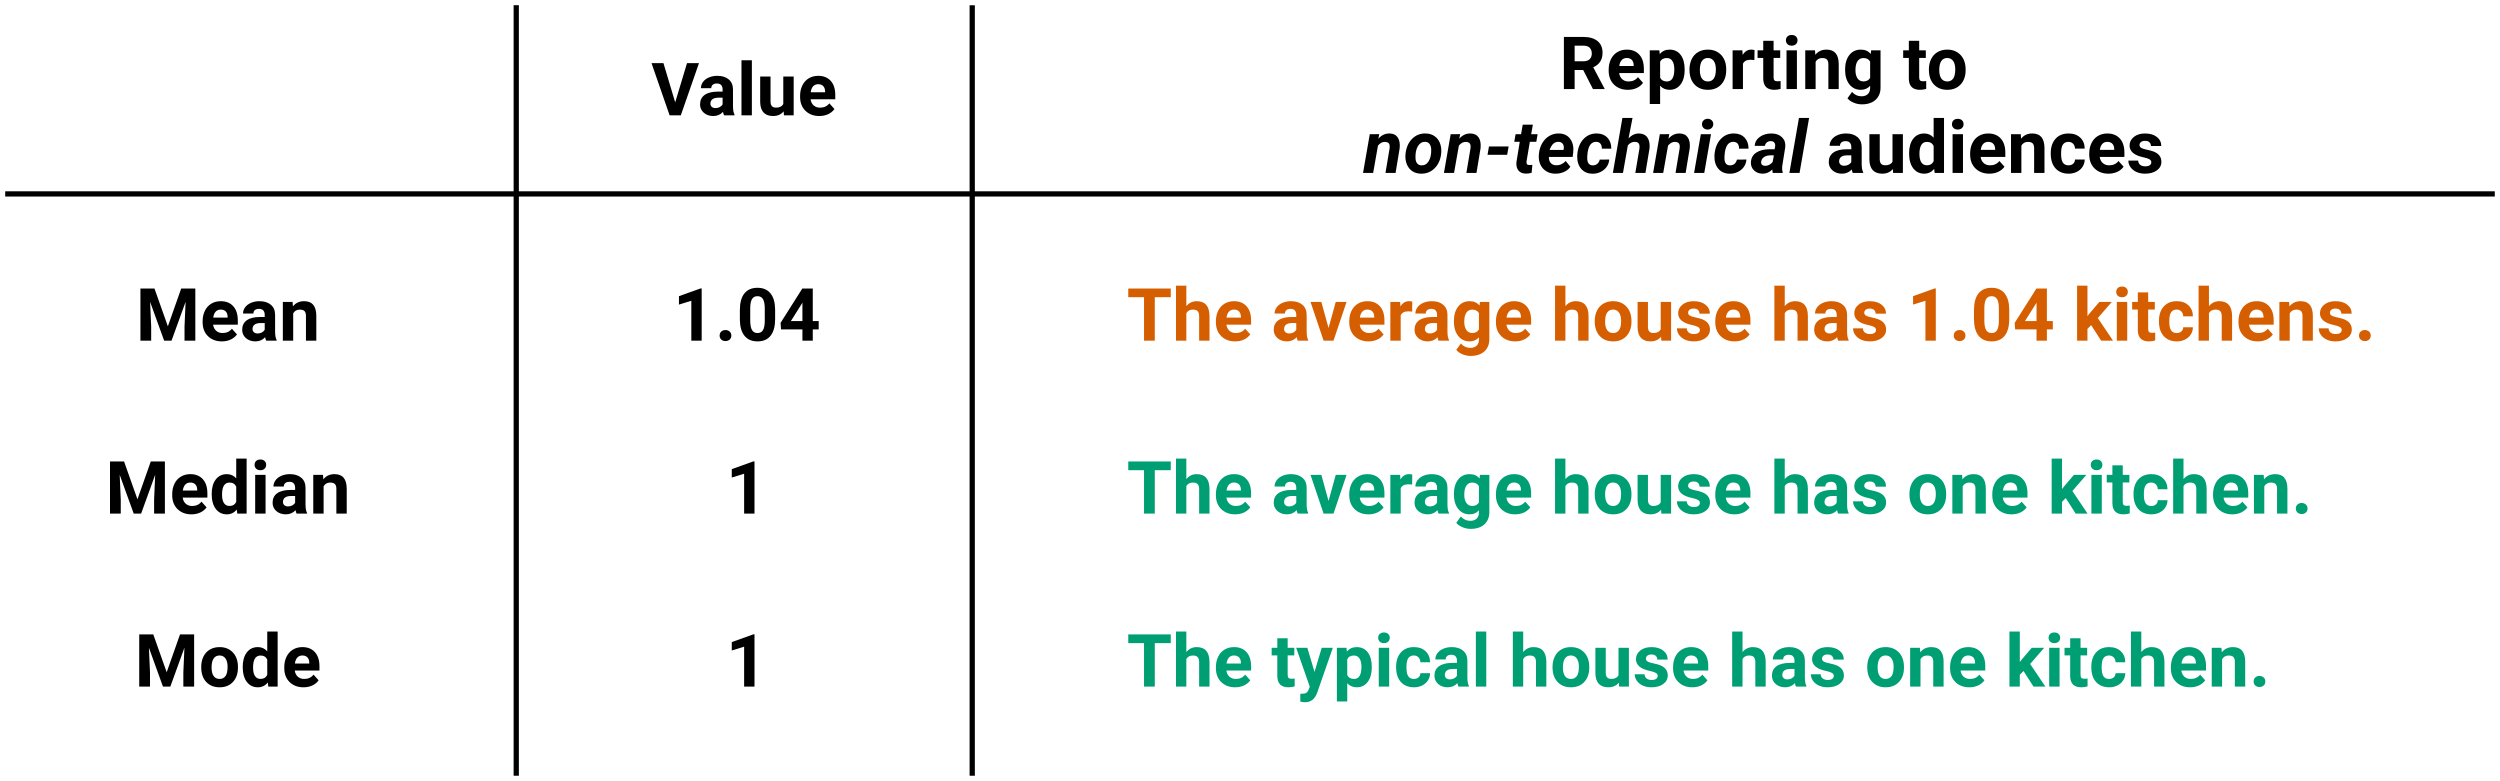 <svg width="477" height="149" viewBox="0 0 477 149" fill="none" xmlns="http://www.w3.org/2000/svg">
<rect width="477" height="149" fill="white"/>
<line y1="-0.5" x2="475.009" y2="-0.5" transform="translate(0.995 37.5)" stroke="black"/>
<line y1="-0.5" x2="147.014" y2="-0.5" transform="translate(99 148.007) rotate(-90)" stroke="black"/>
<line y1="-0.5" x2="147.014" y2="-0.5" transform="translate(186 148.014) rotate(-90)" stroke="black"/>
<path d="M4.827 10.532L7.083 3.047H9.366L5.9 13H3.761L0.309 3.047H2.585L4.827 10.532ZM14.151 13C14.06 12.822 13.994 12.601 13.953 12.337C13.475 12.87 12.852 13.137 12.087 13.137C11.362 13.137 10.761 12.927 10.282 12.508C9.808 12.088 9.571 11.56 9.571 10.922C9.571 10.138 9.861 9.536 10.44 9.117C11.023 8.698 11.864 8.486 12.962 8.481H13.871V8.058C13.871 7.716 13.782 7.442 13.604 7.237C13.431 7.032 13.156 6.93 12.777 6.93C12.445 6.93 12.183 7.009 11.991 7.169C11.804 7.328 11.711 7.547 11.711 7.825H9.735C9.735 7.397 9.868 7 10.132 6.636C10.396 6.271 10.77 5.986 11.253 5.781C11.736 5.572 12.278 5.467 12.88 5.467C13.791 5.467 14.514 5.697 15.047 6.157C15.585 6.613 15.854 7.256 15.854 8.085V11.291C15.858 11.993 15.956 12.524 16.148 12.884V13H14.151ZM12.518 11.626C12.809 11.626 13.078 11.562 13.324 11.435C13.57 11.302 13.753 11.127 13.871 10.908V9.637H13.133C12.144 9.637 11.617 9.979 11.554 10.662L11.547 10.778C11.547 11.024 11.633 11.227 11.807 11.387C11.98 11.546 12.217 11.626 12.518 11.626ZM19.456 13H17.474V2.5H19.456V13ZM25.52 12.248C25.032 12.841 24.357 13.137 23.496 13.137C22.703 13.137 22.097 12.909 21.678 12.453C21.263 11.997 21.051 11.33 21.042 10.45V5.604H23.018V10.382C23.018 11.152 23.369 11.537 24.07 11.537C24.74 11.537 25.201 11.305 25.451 10.84V5.604H27.434V13H25.574L25.52 12.248ZM32.328 13.137C31.244 13.137 30.359 12.804 29.676 12.139C28.997 11.473 28.657 10.587 28.657 9.479V9.288C28.657 8.545 28.801 7.882 29.088 7.299C29.375 6.711 29.781 6.26 30.305 5.945C30.833 5.626 31.435 5.467 32.109 5.467C33.121 5.467 33.916 5.786 34.495 6.424C35.078 7.062 35.37 7.966 35.37 9.138V9.944H30.66C30.724 10.427 30.915 10.815 31.234 11.106C31.558 11.398 31.966 11.544 32.458 11.544C33.219 11.544 33.814 11.268 34.242 10.717L35.213 11.804C34.917 12.223 34.516 12.551 34.01 12.788C33.504 13.021 32.943 13.137 32.328 13.137ZM32.102 7.066C31.711 7.066 31.392 7.199 31.145 7.463C30.904 7.727 30.749 8.105 30.681 8.598H33.429V8.44C33.42 8.003 33.301 7.666 33.073 7.429C32.845 7.187 32.522 7.066 32.102 7.066Z" transform="translate(124 9)" fill="black"/>
<path d="M42.074 9.356H40.44V13H38.39V3.047H42.088C43.264 3.047 44.171 3.309 44.809 3.833C45.447 4.357 45.766 5.098 45.766 6.055C45.766 6.734 45.617 7.301 45.321 7.757C45.03 8.208 44.585 8.568 43.988 8.837L46.142 12.904V13H43.94L42.074 9.356ZM40.44 7.695H42.095C42.61 7.695 43.008 7.565 43.291 7.306C43.574 7.041 43.715 6.679 43.715 6.219C43.715 5.749 43.58 5.38 43.312 5.111C43.047 4.842 42.639 4.708 42.088 4.708H40.44V7.695ZM50.605 13.137C49.521 13.137 48.637 12.804 47.953 12.139C47.274 11.473 46.935 10.587 46.935 9.479V9.288C46.935 8.545 47.078 7.882 47.365 7.299C47.652 6.711 48.058 6.26 48.582 5.945C49.111 5.626 49.712 5.467 50.387 5.467C51.398 5.467 52.194 5.786 52.773 6.424C53.356 7.062 53.648 7.966 53.648 9.138V9.944H48.938C49.001 10.427 49.193 10.815 49.512 11.106C49.835 11.398 50.243 11.544 50.735 11.544C51.496 11.544 52.091 11.268 52.52 10.717L53.49 11.804C53.194 12.223 52.793 12.551 52.287 12.788C51.781 13.021 51.221 13.137 50.605 13.137ZM50.38 7.066C49.988 7.066 49.669 7.199 49.423 7.463C49.181 7.727 49.026 8.105 48.958 8.598H51.706V8.44C51.697 8.003 51.578 7.666 51.351 7.429C51.123 7.187 50.799 7.066 50.38 7.066ZM61.434 9.37C61.434 10.509 61.174 11.423 60.654 12.111C60.139 12.795 59.442 13.137 58.562 13.137C57.815 13.137 57.211 12.877 56.751 12.357V15.844H54.775V5.604H56.607L56.676 6.328C57.154 5.754 57.779 5.467 58.549 5.467C59.46 5.467 60.169 5.804 60.675 6.479C61.181 7.153 61.434 8.083 61.434 9.268V9.37ZM59.458 9.227C59.458 8.538 59.335 8.007 59.089 7.634C58.847 7.26 58.494 7.073 58.029 7.073C57.41 7.073 56.983 7.31 56.751 7.784V10.812C56.992 11.3 57.423 11.544 58.043 11.544C58.986 11.544 59.458 10.771 59.458 9.227ZM62.356 9.233C62.356 8.5 62.498 7.846 62.78 7.271C63.063 6.697 63.468 6.253 63.997 5.938C64.53 5.624 65.148 5.467 65.85 5.467C66.848 5.467 67.661 5.772 68.29 6.383C68.924 6.993 69.277 7.823 69.35 8.871L69.363 9.377C69.363 10.512 69.046 11.423 68.413 12.111C67.78 12.795 66.93 13.137 65.863 13.137C64.797 13.137 63.945 12.795 63.307 12.111C62.673 11.428 62.356 10.498 62.356 9.322V9.233ZM64.332 9.377C64.332 10.079 64.464 10.617 64.728 10.99C64.993 11.359 65.371 11.544 65.863 11.544C66.342 11.544 66.716 11.362 66.984 10.997C67.253 10.628 67.388 10.04 67.388 9.233C67.388 8.545 67.253 8.012 66.984 7.634C66.716 7.256 66.337 7.066 65.85 7.066C65.367 7.066 64.993 7.256 64.728 7.634C64.464 8.007 64.332 8.589 64.332 9.377ZM74.736 7.456C74.467 7.42 74.231 7.401 74.025 7.401C73.278 7.401 72.788 7.654 72.556 8.16V13H70.58V5.604H72.446L72.501 6.485C72.897 5.806 73.447 5.467 74.148 5.467C74.367 5.467 74.572 5.496 74.764 5.556L74.736 7.456ZM78.4 3.785V5.604H79.665V7.053H78.4V10.744C78.4 11.018 78.453 11.213 78.558 11.332C78.662 11.45 78.863 11.51 79.159 11.51C79.378 11.51 79.572 11.494 79.74 11.462V12.959C79.353 13.078 78.954 13.137 78.544 13.137C77.159 13.137 76.452 12.437 76.425 11.038V7.053H75.345V5.604H76.425V3.785H78.4ZM82.851 13H80.868V5.604H82.851V13ZM80.752 3.689C80.752 3.393 80.85 3.149 81.046 2.958C81.246 2.767 81.518 2.671 81.859 2.671C82.197 2.671 82.466 2.767 82.666 2.958C82.867 3.149 82.967 3.393 82.967 3.689C82.967 3.99 82.864 4.236 82.659 4.428C82.459 4.619 82.192 4.715 81.859 4.715C81.527 4.715 81.258 4.619 81.053 4.428C80.852 4.236 80.752 3.99 80.752 3.689ZM86.303 5.604L86.364 6.458C86.893 5.797 87.602 5.467 88.49 5.467C89.274 5.467 89.857 5.697 90.24 6.157C90.623 6.618 90.819 7.306 90.828 8.222V13H88.853V8.27C88.853 7.85 88.761 7.547 88.579 7.36C88.397 7.169 88.094 7.073 87.67 7.073C87.114 7.073 86.697 7.31 86.419 7.784V13H84.443V5.604H86.303ZM92.045 9.247C92.045 8.112 92.314 7.199 92.852 6.506C93.394 5.813 94.123 5.467 95.039 5.467C95.85 5.467 96.481 5.745 96.933 6.301L97.015 5.604H98.806V12.754C98.806 13.401 98.658 13.964 98.361 14.442C98.07 14.921 97.657 15.286 97.124 15.536C96.591 15.787 95.966 15.912 95.251 15.912C94.709 15.912 94.18 15.803 93.665 15.584C93.15 15.37 92.76 15.092 92.496 14.75L93.371 13.547C93.863 14.098 94.46 14.374 95.162 14.374C95.686 14.374 96.094 14.233 96.386 13.95C96.677 13.672 96.823 13.276 96.823 12.761V12.364C96.368 12.879 95.768 13.137 95.025 13.137C94.137 13.137 93.417 12.79 92.865 12.098C92.318 11.4 92.045 10.477 92.045 9.329V9.247ZM94.02 9.391C94.02 10.06 94.155 10.587 94.424 10.97C94.693 11.348 95.062 11.537 95.531 11.537C96.133 11.537 96.564 11.312 96.823 10.86V7.75C96.559 7.299 96.133 7.073 95.545 7.073C95.071 7.073 94.697 7.267 94.424 7.654C94.155 8.042 94.02 8.62 94.02 9.391ZM106.182 3.785V5.604H107.446V7.053H106.182V10.744C106.182 11.018 106.234 11.213 106.339 11.332C106.444 11.45 106.644 11.51 106.94 11.51C107.159 11.51 107.353 11.494 107.521 11.462V12.959C107.134 13.078 106.735 13.137 106.325 13.137C104.94 13.137 104.233 12.437 104.206 11.038V7.053H103.126V5.604H104.206V3.785H106.182ZM108.034 9.233C108.034 8.5 108.175 7.846 108.458 7.271C108.741 6.697 109.146 6.253 109.675 5.938C110.208 5.624 110.826 5.467 111.527 5.467C112.525 5.467 113.339 5.772 113.968 6.383C114.601 6.993 114.954 7.823 115.027 8.871L115.041 9.377C115.041 10.512 114.724 11.423 114.091 12.111C113.457 12.795 112.607 13.137 111.541 13.137C110.475 13.137 109.622 12.795 108.984 12.111C108.351 11.428 108.034 10.498 108.034 9.322V9.233ZM110.01 9.377C110.01 10.079 110.142 10.617 110.406 10.99C110.671 11.359 111.049 11.544 111.541 11.544C112.02 11.544 112.393 11.362 112.662 10.997C112.931 10.628 113.065 10.04 113.065 9.233C113.065 8.545 112.931 8.012 112.662 7.634C112.393 7.256 112.015 7.066 111.527 7.066C111.044 7.066 110.671 7.256 110.406 7.634C110.142 8.007 110.01 8.589 110.01 9.377ZM3.157 21.597L2.993 22.472C3.586 21.784 4.303 21.449 5.146 21.467C5.844 21.48 6.359 21.736 6.691 22.232C7.024 22.729 7.145 23.417 7.054 24.297L6.274 29H4.347L5.14 24.276C5.162 24.099 5.167 23.937 5.153 23.791C5.094 23.326 4.802 23.087 4.278 23.073C3.772 23.055 3.319 23.29 2.918 23.777L1.995 29H0.067L1.353 21.604L3.157 21.597ZM12.023 21.467C12.675 21.476 13.236 21.645 13.705 21.973C14.179 22.296 14.525 22.745 14.744 23.319C14.967 23.889 15.047 24.523 14.983 25.22C14.879 26.395 14.468 27.348 13.753 28.077C13.042 28.802 12.162 29.155 11.114 29.137C10.472 29.128 9.916 28.963 9.446 28.645C8.977 28.321 8.631 27.874 8.407 27.305C8.184 26.735 8.104 26.106 8.168 25.418C8.286 24.197 8.701 23.226 9.412 22.506C10.123 21.786 10.993 21.439 12.023 21.467ZM10.075 26.122C10.084 26.56 10.187 26.906 10.383 27.161C10.579 27.412 10.854 27.542 11.21 27.551C11.802 27.569 12.267 27.298 12.604 26.737C12.942 26.172 13.099 25.432 13.076 24.516C13.058 24.078 12.951 23.73 12.755 23.47C12.563 23.205 12.288 23.069 11.928 23.06C11.354 23.041 10.893 23.312 10.547 23.873C10.205 24.429 10.048 25.179 10.075 26.122ZM18.593 21.597L18.429 22.472C19.021 21.784 19.739 21.449 20.582 21.467C21.279 21.48 21.794 21.736 22.127 22.232C22.46 22.729 22.58 23.417 22.489 24.297L21.71 29H19.782L20.575 24.276C20.598 24.099 20.602 23.937 20.589 23.791C20.53 23.326 20.238 23.087 19.714 23.073C19.208 23.055 18.755 23.29 18.354 23.777L17.431 29H15.503L16.788 21.604L18.593 21.597ZM27.568 25.534H23.822L24.096 23.941H27.849L27.568 25.534ZM32.47 19.785L32.148 21.604H33.379L33.126 23.053H31.895L31.267 26.758C31.239 26.99 31.258 27.168 31.321 27.291C31.385 27.414 31.54 27.48 31.786 27.489C31.859 27.494 32.055 27.482 32.374 27.455L32.237 28.966C31.895 29.08 31.526 29.132 31.13 29.123C30.496 29.114 30.025 28.916 29.715 28.528C29.405 28.141 29.277 27.617 29.332 26.956L29.968 23.053H28.922L29.175 21.604H30.221L30.535 19.785H32.47ZM36.735 29.137C36.088 29.132 35.514 28.975 35.013 28.665C34.516 28.351 34.145 27.922 33.898 27.38C33.652 26.833 33.557 26.231 33.611 25.575L33.632 25.302C33.7 24.582 33.91 23.921 34.261 23.319C34.612 22.718 35.063 22.255 35.614 21.932C36.166 21.604 36.776 21.449 37.446 21.467C38.399 21.485 39.119 21.836 39.606 22.52C40.099 23.199 40.285 24.06 40.167 25.104L40.058 25.944H35.525C35.507 26.423 35.623 26.806 35.874 27.093C36.125 27.38 36.467 27.528 36.899 27.537C37.601 27.555 38.217 27.284 38.745 26.724L39.627 27.817C39.349 28.237 38.948 28.565 38.424 28.802C37.9 29.034 37.337 29.146 36.735 29.137ZM37.351 23.06C36.995 23.05 36.678 23.162 36.4 23.395C36.127 23.627 35.881 24.03 35.662 24.605H38.315L38.355 24.427C38.383 24.244 38.385 24.071 38.362 23.907C38.317 23.643 38.205 23.438 38.027 23.292C37.85 23.142 37.624 23.064 37.351 23.06ZM43.872 27.551C44.227 27.56 44.524 27.464 44.761 27.264C44.998 27.059 45.153 26.787 45.226 26.45L47.037 26.443C47.005 26.963 46.841 27.43 46.545 27.845C46.253 28.259 45.861 28.583 45.369 28.815C44.882 29.048 44.367 29.157 43.824 29.144C42.926 29.13 42.215 28.82 41.691 28.214C41.167 27.608 40.914 26.801 40.933 25.794L40.953 25.418L40.96 25.343C41.083 24.14 41.489 23.187 42.177 22.485C42.865 21.779 43.715 21.439 44.727 21.467C45.56 21.485 46.221 21.759 46.709 22.287C47.201 22.811 47.443 23.504 47.434 24.365H45.636C45.636 23.969 45.549 23.657 45.376 23.429C45.203 23.201 44.943 23.078 44.597 23.06C43.676 23.032 43.118 23.704 42.922 25.076C42.853 25.573 42.828 25.992 42.847 26.334C42.892 27.131 43.234 27.537 43.872 27.551ZM50.722 22.424C51.3 21.777 51.968 21.458 52.725 21.467C53.458 21.485 53.996 21.749 54.338 22.26C54.684 22.766 54.814 23.458 54.727 24.338L53.948 29H52.02L52.807 24.317C52.829 24.14 52.834 23.976 52.82 23.825C52.775 23.333 52.488 23.08 51.959 23.066C51.44 23.048 50.984 23.271 50.592 23.736L49.662 29H47.734L49.553 18.5H51.487L50.722 22.424ZM58.501 21.597L58.337 22.472C58.929 21.784 59.647 21.449 60.49 21.467C61.188 21.48 61.703 21.736 62.035 22.232C62.368 22.729 62.489 23.417 62.398 24.297L61.618 29H59.69L60.483 24.276C60.506 24.099 60.511 23.937 60.497 23.791C60.438 23.326 60.146 23.087 59.622 23.073C59.116 23.055 58.663 23.29 58.262 23.777L57.339 29H55.411L56.696 21.604L58.501 21.597ZM65.173 29H63.231L64.517 21.604H66.458L65.173 29ZM64.742 19.724C64.733 19.418 64.833 19.165 65.043 18.965C65.253 18.764 65.505 18.664 65.802 18.664C66.093 18.655 66.346 18.744 66.561 18.931C66.775 19.117 66.886 19.359 66.895 19.655C66.905 19.938 66.809 20.184 66.608 20.394C66.412 20.603 66.155 20.713 65.836 20.722C65.549 20.731 65.296 20.644 65.077 20.462C64.863 20.28 64.751 20.034 64.742 19.724ZM70.054 27.551C70.409 27.56 70.705 27.464 70.942 27.264C71.179 27.059 71.334 26.787 71.407 26.45L73.219 26.443C73.187 26.963 73.023 27.43 72.727 27.845C72.435 28.259 72.043 28.583 71.551 28.815C71.063 29.048 70.548 29.157 70.006 29.144C69.108 29.13 68.397 28.82 67.873 28.214C67.349 27.608 67.096 26.801 67.114 25.794L67.135 25.418L67.142 25.343C67.265 24.14 67.67 23.187 68.358 22.485C69.046 21.779 69.897 21.439 70.908 21.467C71.742 21.485 72.403 21.759 72.891 22.287C73.383 22.811 73.624 23.504 73.615 24.365H71.817C71.817 23.969 71.731 23.657 71.558 23.429C71.384 23.201 71.125 23.078 70.778 23.06C69.858 23.032 69.299 23.704 69.103 25.076C69.035 25.573 69.01 25.992 69.028 26.334C69.074 27.131 69.416 27.537 70.054 27.551ZM78.243 29C78.184 28.813 78.159 28.59 78.168 28.33C77.612 28.886 76.983 29.155 76.281 29.137C75.634 29.128 75.096 28.918 74.668 28.508C74.244 28.093 74.046 27.583 74.073 26.977C74.105 26.17 74.442 25.552 75.085 25.124C75.732 24.691 76.598 24.475 77.683 24.475L78.585 24.488L78.681 24.044C78.708 23.894 78.715 23.75 78.701 23.613C78.678 23.399 78.596 23.233 78.455 23.114C78.318 22.991 78.136 22.927 77.908 22.923C77.607 22.914 77.352 22.989 77.143 23.148C76.933 23.303 76.799 23.529 76.739 23.825L74.805 23.832C74.837 23.126 75.16 22.554 75.775 22.116C76.395 21.674 77.159 21.458 78.065 21.467C78.904 21.485 79.56 21.736 80.034 22.219C80.508 22.697 80.706 23.315 80.629 24.071L80.061 27.612L80.027 28.05C80.018 28.373 80.057 28.647 80.144 28.87L80.137 29H78.243ZM76.76 27.64C77.316 27.658 77.801 27.416 78.216 26.915L78.455 25.637L77.785 25.63C77.074 25.648 76.561 25.865 76.247 26.279C76.133 26.43 76.062 26.614 76.035 26.833C75.999 27.079 76.049 27.275 76.186 27.421C76.327 27.562 76.518 27.635 76.76 27.64ZM83.356 29H81.415L83.24 18.5H85.175L83.356 29ZM93.508 29C93.417 28.822 93.351 28.601 93.31 28.337C92.831 28.87 92.209 29.137 91.443 29.137C90.719 29.137 90.117 28.927 89.639 28.508C89.165 28.088 88.928 27.56 88.928 26.922C88.928 26.138 89.217 25.537 89.796 25.117C90.379 24.698 91.22 24.486 92.318 24.481H93.228V24.058C93.228 23.716 93.139 23.442 92.961 23.237C92.788 23.032 92.512 22.93 92.134 22.93C91.801 22.93 91.539 23.009 91.348 23.169C91.161 23.328 91.067 23.547 91.067 23.825H89.092C89.092 23.397 89.224 23 89.488 22.636C89.753 22.271 90.126 21.986 90.609 21.781C91.092 21.572 91.635 21.467 92.236 21.467C93.148 21.467 93.87 21.697 94.403 22.157C94.941 22.613 95.21 23.256 95.21 24.085V27.291C95.215 27.993 95.312 28.524 95.504 28.884V29H93.508ZM91.874 27.626C92.166 27.626 92.435 27.562 92.681 27.435C92.927 27.302 93.109 27.127 93.228 26.908V25.637H92.489C91.5 25.637 90.974 25.979 90.91 26.662L90.903 26.778C90.903 27.024 90.99 27.227 91.163 27.387C91.336 27.546 91.573 27.626 91.874 27.626ZM101.157 28.248C100.67 28.84 99.995 29.137 99.134 29.137C98.341 29.137 97.735 28.909 97.315 28.453C96.901 27.997 96.689 27.33 96.68 26.45V21.604H98.655V26.382C98.655 27.152 99.006 27.537 99.708 27.537C100.378 27.537 100.838 27.305 101.089 26.84V21.604H103.071V29H101.212L101.157 28.248ZM104.254 25.247C104.254 24.094 104.511 23.176 105.026 22.492C105.546 21.809 106.255 21.467 107.152 21.467C107.872 21.467 108.467 21.736 108.937 22.273V18.5H110.919V29H109.135L109.039 28.214C108.547 28.829 107.913 29.137 107.139 29.137C106.268 29.137 105.569 28.795 105.04 28.111C104.516 27.423 104.254 26.468 104.254 25.247ZM106.229 25.391C106.229 26.083 106.35 26.614 106.592 26.983C106.833 27.352 107.184 27.537 107.645 27.537C108.255 27.537 108.686 27.28 108.937 26.765V23.846C108.69 23.331 108.264 23.073 107.658 23.073C106.706 23.073 106.229 23.846 106.229 25.391ZM114.535 29H112.553V21.604H114.535V29ZM112.437 19.689C112.437 19.393 112.535 19.149 112.73 18.958C112.931 18.767 113.202 18.671 113.544 18.671C113.881 18.671 114.15 18.767 114.351 18.958C114.551 19.149 114.651 19.393 114.651 19.689C114.651 19.99 114.549 20.236 114.344 20.428C114.143 20.619 113.877 20.715 113.544 20.715C113.211 20.715 112.942 20.619 112.737 20.428C112.537 20.236 112.437 19.99 112.437 19.689ZM119.573 29.137C118.489 29.137 117.604 28.804 116.921 28.139C116.242 27.473 115.902 26.587 115.902 25.48V25.288C115.902 24.545 116.046 23.882 116.333 23.299C116.62 22.711 117.026 22.26 117.55 21.945C118.078 21.626 118.68 21.467 119.354 21.467C120.366 21.467 121.161 21.786 121.74 22.424C122.324 23.062 122.615 23.966 122.615 25.138V25.944H117.905C117.969 26.427 118.16 26.815 118.479 27.106C118.803 27.398 119.211 27.544 119.703 27.544C120.464 27.544 121.059 27.268 121.487 26.717L122.458 27.804C122.162 28.223 121.761 28.551 121.255 28.788C120.749 29.02 120.188 29.137 119.573 29.137ZM119.348 23.066C118.956 23.066 118.637 23.199 118.391 23.463C118.149 23.727 117.994 24.105 117.926 24.598H120.674V24.44C120.665 24.003 120.546 23.666 120.318 23.429C120.09 23.187 119.767 23.066 119.348 23.066ZM125.562 21.604L125.623 22.458C126.152 21.797 126.86 21.467 127.749 21.467C128.533 21.467 129.116 21.697 129.499 22.157C129.882 22.617 130.078 23.306 130.087 24.222V29H128.111V24.27C128.111 23.85 128.02 23.547 127.838 23.36C127.656 23.169 127.353 23.073 126.929 23.073C126.373 23.073 125.956 23.31 125.678 23.784V29H123.702V21.604H125.562ZM134.667 27.544C135.032 27.544 135.328 27.444 135.556 27.243C135.784 27.043 135.902 26.776 135.911 26.443H137.764C137.759 26.945 137.622 27.405 137.354 27.824C137.085 28.239 136.715 28.562 136.246 28.795C135.781 29.023 135.266 29.137 134.701 29.137C133.644 29.137 132.81 28.802 132.199 28.132C131.589 27.457 131.283 26.528 131.283 25.343V25.213C131.283 24.074 131.586 23.164 132.192 22.485C132.799 21.806 133.63 21.467 134.688 21.467C135.613 21.467 136.353 21.731 136.909 22.26C137.47 22.784 137.755 23.483 137.764 24.358H135.911C135.902 23.976 135.784 23.666 135.556 23.429C135.328 23.187 135.027 23.066 134.653 23.066C134.193 23.066 133.844 23.235 133.607 23.572C133.375 23.905 133.259 24.447 133.259 25.199V25.404C133.259 26.165 133.375 26.712 133.607 27.045C133.84 27.378 134.193 27.544 134.667 27.544ZM142.296 29.137C141.211 29.137 140.327 28.804 139.644 28.139C138.965 27.473 138.625 26.587 138.625 25.48V25.288C138.625 24.545 138.769 23.882 139.056 23.299C139.343 22.711 139.748 22.26 140.272 21.945C140.801 21.626 141.403 21.467 142.077 21.467C143.089 21.467 143.884 21.786 144.463 22.424C145.046 23.062 145.338 23.966 145.338 25.138V25.944H140.628C140.692 26.427 140.883 26.815 141.202 27.106C141.526 27.398 141.934 27.544 142.426 27.544C143.187 27.544 143.782 27.268 144.21 26.717L145.181 27.804C144.884 28.223 144.483 28.551 143.978 28.788C143.472 29.02 142.911 29.137 142.296 29.137ZM142.07 23.066C141.678 23.066 141.359 23.199 141.113 23.463C140.872 23.727 140.717 24.105 140.648 24.598H143.396V24.44C143.387 24.003 143.269 23.666 143.041 23.429C142.813 23.187 142.49 23.066 142.07 23.066ZM150.472 26.956C150.472 26.715 150.351 26.525 150.109 26.389C149.872 26.247 149.49 26.122 148.961 26.013C147.202 25.644 146.322 24.896 146.322 23.77C146.322 23.114 146.593 22.567 147.136 22.13C147.683 21.688 148.396 21.467 149.275 21.467C150.214 21.467 150.964 21.688 151.524 22.13C152.09 22.572 152.372 23.146 152.372 23.852H150.396C150.396 23.57 150.305 23.338 150.123 23.155C149.941 22.968 149.656 22.875 149.269 22.875C148.936 22.875 148.678 22.95 148.496 23.101C148.314 23.251 148.223 23.442 148.223 23.675C148.223 23.894 148.325 24.071 148.53 24.208C148.74 24.34 149.091 24.456 149.583 24.557C150.075 24.652 150.49 24.762 150.827 24.885C151.871 25.268 152.393 25.931 152.393 26.874C152.393 27.549 152.103 28.095 151.524 28.515C150.946 28.929 150.198 29.137 149.282 29.137C148.662 29.137 148.111 29.027 147.628 28.809C147.149 28.585 146.773 28.282 146.5 27.899C146.227 27.512 146.09 27.095 146.09 26.648H147.963C147.981 26.999 148.111 27.268 148.353 27.455C148.594 27.642 148.918 27.735 149.323 27.735C149.701 27.735 149.986 27.665 150.178 27.523C150.374 27.378 150.472 27.189 150.472 26.956Z" transform="translate(260 4)" fill="black"/>
<path d="M9.473 3.047L12.029 10.266L14.572 3.047H17.266V13H15.208V10.279L15.413 5.583L12.727 13H11.318L8.639 5.59L8.844 10.279V13H6.793V3.047H9.473ZM22.331 13.137C21.246 13.137 20.362 12.804 19.679 12.139C19 11.473 18.66 10.587 18.66 9.479V9.288C18.66 8.545 18.804 7.882 19.091 7.299C19.378 6.711 19.784 6.26 20.308 5.945C20.836 5.626 21.438 5.467 22.112 5.467C23.124 5.467 23.919 5.786 24.498 6.424C25.081 7.062 25.373 7.966 25.373 9.138V9.944H20.663C20.727 10.427 20.918 10.815 21.237 11.106C21.561 11.398 21.969 11.544 22.461 11.544C23.222 11.544 23.817 11.268 24.245 10.717L25.216 11.804C24.92 12.223 24.519 12.551 24.013 12.788C23.507 13.021 22.946 13.137 22.331 13.137ZM22.105 7.066C21.713 7.066 21.395 7.199 21.148 7.463C20.907 7.727 20.752 8.105 20.684 8.598H23.432V8.44C23.422 8.003 23.304 7.666 23.076 7.429C22.848 7.187 22.525 7.066 22.105 7.066ZM30.787 13C30.696 12.822 30.63 12.601 30.589 12.337C30.11 12.87 29.488 13.137 28.723 13.137C27.998 13.137 27.396 12.927 26.918 12.508C26.444 12.088 26.207 11.56 26.207 10.922C26.207 10.138 26.496 9.536 27.075 9.117C27.659 8.698 28.499 8.486 29.598 8.481H30.507V8.058C30.507 7.716 30.418 7.442 30.24 7.237C30.067 7.032 29.791 6.93 29.413 6.93C29.08 6.93 28.818 7.009 28.627 7.169C28.44 7.328 28.347 7.547 28.347 7.825H26.371C26.371 7.397 26.503 7 26.768 6.636C27.032 6.271 27.406 5.986 27.889 5.781C28.372 5.572 28.914 5.467 29.516 5.467C30.427 5.467 31.149 5.697 31.683 6.157C32.22 6.613 32.489 7.256 32.489 8.085V11.291C32.494 11.993 32.592 12.524 32.783 12.884V13H30.787ZM29.153 11.626C29.445 11.626 29.714 11.562 29.96 11.435C30.206 11.302 30.388 11.127 30.507 10.908V9.637H29.769C28.78 9.637 28.253 9.979 28.189 10.662L28.183 10.778C28.183 11.024 28.269 11.227 28.442 11.387C28.616 11.546 28.852 11.626 29.153 11.626ZM35.825 5.604L35.887 6.458C36.415 5.797 37.124 5.467 38.013 5.467C38.797 5.467 39.38 5.697 39.763 6.157C40.145 6.618 40.342 7.306 40.351 8.222V13H38.375V8.27C38.375 7.85 38.284 7.547 38.102 7.36C37.919 7.169 37.616 7.073 37.192 7.073C36.636 7.073 36.219 7.31 35.941 7.784V13H33.966V5.604H35.825ZM3.669 36.047L6.226 43.266L8.769 36.047H11.462V46H9.404V43.279L9.609 38.583L6.923 46H5.515L2.835 38.59L3.04 43.279V46H0.989V36.047H3.669ZM16.527 46.137C15.443 46.137 14.559 45.804 13.875 45.139C13.196 44.473 12.856 43.587 12.856 42.48V42.288C12.856 41.545 13 40.882 13.287 40.299C13.574 39.711 13.98 39.26 14.504 38.945C15.033 38.626 15.634 38.467 16.309 38.467C17.32 38.467 18.116 38.786 18.694 39.424C19.278 40.062 19.569 40.967 19.569 42.138V42.944H14.859C14.923 43.427 15.115 43.815 15.434 44.106C15.757 44.398 16.165 44.544 16.657 44.544C17.418 44.544 18.013 44.268 18.441 43.717L19.412 44.804C19.116 45.223 18.715 45.551 18.209 45.788C17.703 46.02 17.143 46.137 16.527 46.137ZM16.302 40.066C15.91 40.066 15.591 40.199 15.345 40.463C15.103 40.727 14.948 41.105 14.88 41.598H17.628V41.44C17.619 41.003 17.5 40.666 17.273 40.429C17.045 40.187 16.721 40.066 16.302 40.066ZM20.39 42.247C20.39 41.094 20.647 40.176 21.162 39.492C21.682 38.809 22.39 38.467 23.288 38.467C24.008 38.467 24.603 38.736 25.072 39.273V35.5H27.055V46H25.27L25.175 45.214C24.683 45.829 24.049 46.137 23.274 46.137C22.404 46.137 21.704 45.795 21.176 45.111C20.652 44.423 20.39 43.468 20.39 42.247ZM22.365 42.391C22.365 43.083 22.486 43.614 22.727 43.983C22.969 44.352 23.32 44.537 23.78 44.537C24.391 44.537 24.822 44.28 25.072 43.765V40.846C24.826 40.331 24.4 40.073 23.794 40.073C22.841 40.073 22.365 40.846 22.365 42.391ZM30.671 46H28.689V38.603H30.671V46ZM28.572 36.69C28.572 36.393 28.67 36.149 28.866 35.958C29.067 35.767 29.338 35.671 29.68 35.671C30.017 35.671 30.286 35.767 30.486 35.958C30.687 36.149 30.787 36.393 30.787 36.69C30.787 36.99 30.685 37.236 30.48 37.428C30.279 37.619 30.012 37.715 29.68 37.715C29.347 37.715 29.078 37.619 28.873 37.428C28.672 37.236 28.572 36.99 28.572 36.69ZM36.591 46C36.5 45.822 36.434 45.601 36.393 45.337C35.914 45.87 35.292 46.137 34.526 46.137C33.802 46.137 33.2 45.927 32.722 45.508C32.248 45.089 32.011 44.56 32.011 43.922C32.011 43.138 32.3 42.536 32.879 42.117C33.462 41.698 34.303 41.486 35.401 41.481H36.31V41.058C36.31 40.716 36.222 40.442 36.044 40.237C35.871 40.032 35.595 39.93 35.217 39.93C34.884 39.93 34.622 40.009 34.431 40.169C34.244 40.328 34.15 40.547 34.15 40.825H32.175C32.175 40.397 32.307 40 32.571 39.636C32.836 39.271 33.209 38.986 33.692 38.781C34.175 38.572 34.718 38.467 35.319 38.467C36.231 38.467 36.953 38.697 37.486 39.157C38.024 39.613 38.293 40.255 38.293 41.085V44.291C38.297 44.993 38.395 45.524 38.587 45.884V46H36.591ZM34.957 44.626C35.249 44.626 35.518 44.562 35.764 44.435C36.01 44.302 36.192 44.127 36.31 43.908V42.637H35.572C34.583 42.637 34.057 42.978 33.993 43.662L33.986 43.778C33.986 44.024 34.073 44.227 34.246 44.387C34.419 44.546 34.656 44.626 34.957 44.626ZM41.629 38.603L41.69 39.458C42.219 38.797 42.928 38.467 43.816 38.467C44.6 38.467 45.184 38.697 45.566 39.157C45.949 39.617 46.145 40.306 46.154 41.222V46H44.179V41.27C44.179 40.85 44.088 40.547 43.905 40.36C43.723 40.169 43.42 40.073 42.996 40.073C42.44 40.073 42.023 40.31 41.745 40.784V46H39.77V38.603H41.629ZM9.247 69.047L11.804 76.266L14.347 69.047H17.04V79H14.982V76.279L15.188 71.583L12.501 79H11.093L8.413 71.59L8.618 76.279V79H6.567V69.047H9.247ZM18.394 75.233C18.394 74.5 18.535 73.846 18.817 73.272C19.1 72.697 19.506 72.253 20.034 71.939C20.567 71.624 21.185 71.467 21.887 71.467C22.885 71.467 23.698 71.772 24.327 72.383C24.961 72.993 25.314 73.823 25.387 74.871L25.4 75.377C25.4 76.512 25.084 77.423 24.45 78.111C23.817 78.795 22.967 79.137 21.9 79.137C20.834 79.137 19.982 78.795 19.344 78.111C18.71 77.428 18.394 76.498 18.394 75.322V75.233ZM20.369 75.377C20.369 76.079 20.501 76.617 20.766 76.99C21.03 77.359 21.408 77.544 21.9 77.544C22.379 77.544 22.753 77.362 23.021 76.997C23.29 76.628 23.425 76.04 23.425 75.233C23.425 74.545 23.29 74.012 23.021 73.634C22.753 73.255 22.374 73.066 21.887 73.066C21.404 73.066 21.03 73.255 20.766 73.634C20.501 74.007 20.369 74.588 20.369 75.377ZM26.31 75.247C26.31 74.094 26.567 73.176 27.082 72.492C27.602 71.809 28.31 71.467 29.208 71.467C29.928 71.467 30.523 71.736 30.992 72.273V68.5H32.975V79H31.19L31.095 78.214C30.602 78.829 29.969 79.137 29.194 79.137C28.324 79.137 27.624 78.795 27.096 78.111C26.572 77.423 26.31 76.468 26.31 75.247ZM28.285 75.391C28.285 76.083 28.406 76.614 28.648 76.983C28.889 77.353 29.24 77.537 29.7 77.537C30.311 77.537 30.741 77.28 30.992 76.765V73.846C30.746 73.331 30.32 73.073 29.714 73.073C28.761 73.073 28.285 73.846 28.285 75.391ZM37.91 79.137C36.825 79.137 35.941 78.804 35.258 78.139C34.579 77.473 34.239 76.587 34.239 75.48V75.288C34.239 74.545 34.383 73.882 34.67 73.299C34.957 72.711 35.363 72.26 35.887 71.945C36.415 71.626 37.017 71.467 37.691 71.467C38.703 71.467 39.498 71.786 40.077 72.424C40.66 73.062 40.952 73.966 40.952 75.138V75.944H36.242C36.306 76.427 36.497 76.815 36.816 77.106C37.14 77.398 37.548 77.544 38.04 77.544C38.801 77.544 39.396 77.268 39.824 76.717L40.795 77.804C40.499 78.223 40.098 78.551 39.592 78.788C39.086 79.02 38.525 79.137 37.91 79.137ZM37.685 73.066C37.293 73.066 36.974 73.199 36.727 73.463C36.486 73.727 36.331 74.106 36.263 74.598H39.011V74.44C39.002 74.003 38.883 73.666 38.655 73.429C38.427 73.187 38.104 73.066 37.685 73.066Z" transform="translate(20 52)" fill="black"/>
<path d="M5.88 13H3.904V5.385L1.546 6.116V4.51L5.668 3.033H5.88V13ZM9.305 12.029C9.305 11.715 9.41 11.46 9.619 11.264C9.833 11.068 10.1 10.97 10.419 10.97C10.742 10.97 11.009 11.068 11.219 11.264C11.433 11.46 11.54 11.715 11.54 12.029C11.54 12.339 11.435 12.592 11.226 12.788C11.016 12.979 10.747 13.075 10.419 13.075C10.095 13.075 9.829 12.979 9.619 12.788C9.41 12.592 9.305 12.339 9.305 12.029ZM19.894 8.885C19.894 10.261 19.609 11.314 19.039 12.043C18.469 12.772 17.635 13.137 16.537 13.137C15.453 13.137 14.623 12.779 14.049 12.063C13.475 11.348 13.181 10.323 13.167 8.987V7.155C13.167 5.765 13.454 4.71 14.028 3.99C14.607 3.27 15.439 2.91 16.523 2.91C17.608 2.91 18.438 3.268 19.012 3.983C19.586 4.694 19.88 5.717 19.894 7.053V8.885ZM17.918 6.875C17.918 6.05 17.804 5.451 17.576 5.077C17.353 4.699 17.002 4.51 16.523 4.51C16.059 4.51 15.714 4.69 15.491 5.05C15.273 5.405 15.156 5.964 15.143 6.725V9.145C15.143 9.956 15.252 10.56 15.471 10.956C15.694 11.348 16.049 11.544 16.537 11.544C17.02 11.544 17.369 11.355 17.583 10.977C17.797 10.598 17.909 10.02 17.918 9.24V6.875ZM27.078 9.254H28.206V10.847H27.078V13H25.102V10.847H21.021L20.933 9.603L25.082 3.047H27.078V9.254ZM22.901 9.254H25.102V5.74L24.973 5.966L22.901 9.254ZM15.956 46H13.98V38.385L11.622 39.116V37.51L15.744 36.033H15.956V46ZM15.956 79H13.98V71.385L11.622 72.116V70.51L15.744 69.033H15.956V79Z" transform="translate(128 52)" fill="black"/>
<path d="M8.381 4.708H5.332V13H3.281V4.708H0.273V3.047H8.381V4.708ZM11.354 6.41C11.879 5.781 12.537 5.467 13.33 5.467C14.934 5.467 15.748 6.399 15.771 8.263V13H13.795V8.317C13.795 7.894 13.704 7.581 13.521 7.381C13.339 7.176 13.036 7.073 12.612 7.073C12.034 7.073 11.614 7.297 11.354 7.743V13H9.379V2.5H11.354V6.41ZM20.665 13.137C19.58 13.137 18.696 12.804 18.013 12.139C17.334 11.473 16.994 10.587 16.994 9.479V9.288C16.994 8.545 17.138 7.882 17.425 7.299C17.712 6.711 18.117 6.26 18.642 5.945C19.17 5.626 19.772 5.467 20.446 5.467C21.458 5.467 22.253 5.786 22.832 6.424C23.415 7.062 23.707 7.966 23.707 9.138V9.944H18.997C19.061 10.427 19.252 10.815 19.571 11.106C19.895 11.398 20.303 11.544 20.795 11.544C21.556 11.544 22.151 11.268 22.579 10.717L23.55 11.804C23.254 12.223 22.852 12.551 22.347 12.788C21.841 13.021 21.28 13.137 20.665 13.137ZM20.439 7.066C20.047 7.066 19.729 7.199 19.482 7.463C19.241 7.727 19.086 8.105 19.018 8.598H21.766V8.44C21.756 8.003 21.638 7.666 21.41 7.429C21.182 7.187 20.859 7.066 20.439 7.066ZM32.607 13C32.516 12.822 32.45 12.601 32.409 12.337C31.931 12.87 31.309 13.137 30.543 13.137C29.818 13.137 29.217 12.927 28.738 12.508C28.264 12.088 28.027 11.56 28.027 10.922C28.027 10.138 28.317 9.536 28.895 9.117C29.479 8.698 30.32 8.486 31.418 8.481H32.327V8.058C32.327 7.716 32.238 7.442 32.06 7.237C31.887 7.032 31.612 6.93 31.233 6.93C30.901 6.93 30.639 7.009 30.447 7.169C30.26 7.328 30.167 7.547 30.167 7.825H28.191C28.191 7.397 28.324 7 28.588 6.636C28.852 6.271 29.226 5.986 29.709 5.781C30.192 5.572 30.734 5.467 31.336 5.467C32.247 5.467 32.97 5.697 33.503 6.157C34.041 6.613 34.31 7.256 34.31 8.085V11.291C34.314 11.993 34.412 12.524 34.603 12.884V13H32.607ZM30.974 11.626C31.265 11.626 31.534 11.562 31.78 11.435C32.026 11.302 32.209 11.127 32.327 10.908V9.637H31.589C30.6 9.637 30.074 9.979 30.01 10.662L30.003 10.778C30.003 11.024 30.09 11.227 30.263 11.387C30.436 11.546 30.673 11.626 30.974 11.626ZM38.486 10.587L39.86 5.604H41.925L39.43 13H37.543L35.048 5.604H37.112L38.486 10.587ZM46.108 13.137C45.024 13.137 44.14 12.804 43.456 12.139C42.777 11.473 42.438 10.587 42.438 9.479V9.288C42.438 8.545 42.581 7.882 42.868 7.299C43.155 6.711 43.561 6.26 44.085 5.945C44.614 5.626 45.215 5.467 45.89 5.467C46.901 5.467 47.697 5.786 48.275 6.424C48.859 7.062 49.15 7.966 49.15 9.138V9.944H44.44C44.504 10.427 44.696 10.815 45.015 11.106C45.338 11.398 45.746 11.544 46.238 11.544C46.999 11.544 47.594 11.268 48.023 10.717L48.993 11.804C48.697 12.223 48.296 12.551 47.79 12.788C47.284 13.021 46.724 13.137 46.108 13.137ZM45.883 7.066C45.491 7.066 45.172 7.199 44.926 7.463C44.684 7.727 44.529 8.105 44.461 8.598H47.209V8.44C47.2 8.003 47.081 7.666 46.853 7.429C46.626 7.187 46.302 7.066 45.883 7.066ZM54.435 7.456C54.166 7.42 53.929 7.401 53.724 7.401C52.976 7.401 52.486 7.654 52.254 8.16V13H50.278V5.604H52.145L52.199 6.485C52.596 5.806 53.145 5.467 53.847 5.467C54.065 5.467 54.27 5.496 54.462 5.556L54.435 7.456ZM59.473 13C59.382 12.822 59.315 12.601 59.274 12.337C58.796 12.87 58.174 13.137 57.408 13.137C56.684 13.137 56.082 12.927 55.603 12.508C55.13 12.088 54.893 11.56 54.893 10.922C54.893 10.138 55.182 9.536 55.761 9.117C56.344 8.698 57.185 8.486 58.283 8.481H59.192V8.058C59.192 7.716 59.103 7.442 58.926 7.237C58.753 7.032 58.477 6.93 58.099 6.93C57.766 6.93 57.504 7.009 57.312 7.169C57.126 7.328 57.032 7.547 57.032 7.825H55.057C55.057 7.397 55.189 7 55.453 6.636C55.717 6.271 56.091 5.986 56.574 5.781C57.057 5.572 57.6 5.467 58.201 5.467C59.113 5.467 59.835 5.697 60.368 6.157C60.906 6.613 61.175 7.256 61.175 8.085V11.291C61.179 11.993 61.277 12.524 61.469 12.884V13H59.473ZM57.839 11.626C58.13 11.626 58.399 11.562 58.645 11.435C58.892 11.302 59.074 11.127 59.192 10.908V9.637H58.454C57.465 9.637 56.939 9.979 56.875 10.662L56.868 10.778C56.868 11.024 56.955 11.227 57.128 11.387C57.301 11.546 57.538 11.626 57.839 11.626ZM62.405 9.247C62.405 8.112 62.674 7.199 63.212 6.506C63.754 5.813 64.483 5.467 65.399 5.467C66.211 5.467 66.842 5.745 67.293 6.301L67.375 5.604H69.166V12.754C69.166 13.401 69.018 13.964 68.722 14.442C68.43 14.921 68.018 15.286 67.484 15.536C66.951 15.787 66.327 15.912 65.611 15.912C65.069 15.912 64.54 15.803 64.025 15.584C63.51 15.37 63.121 15.092 62.856 14.75L63.731 13.547C64.224 14.098 64.821 14.374 65.522 14.374C66.046 14.374 66.454 14.233 66.746 13.95C67.038 13.672 67.184 13.276 67.184 12.761V12.364C66.728 12.879 66.129 13.137 65.386 13.137C64.497 13.137 63.777 12.79 63.226 12.098C62.679 11.4 62.405 10.477 62.405 9.329V9.247ZM64.381 9.391C64.381 10.06 64.515 10.587 64.784 10.97C65.053 11.348 65.422 11.537 65.892 11.537C66.493 11.537 66.924 11.312 67.184 10.86V7.75C66.919 7.299 66.493 7.073 65.905 7.073C65.431 7.073 65.058 7.267 64.784 7.654C64.515 8.042 64.381 8.62 64.381 9.391ZM74.095 13.137C73.01 13.137 72.126 12.804 71.442 12.139C70.763 11.473 70.424 10.587 70.424 9.479V9.288C70.424 8.545 70.567 7.882 70.855 7.299C71.142 6.711 71.547 6.26 72.071 5.945C72.6 5.626 73.201 5.467 73.876 5.467C74.888 5.467 75.683 5.786 76.262 6.424C76.845 7.062 77.137 7.966 77.137 9.138V9.944H72.427C72.491 10.427 72.682 10.815 73.001 11.106C73.325 11.398 73.732 11.544 74.225 11.544C74.986 11.544 75.58 11.268 76.009 10.717L76.98 11.804C76.683 12.223 76.282 12.551 75.776 12.788C75.27 13.021 74.71 13.137 74.095 13.137ZM73.869 7.066C73.477 7.066 73.158 7.199 72.912 7.463C72.671 7.727 72.516 8.105 72.447 8.598H75.195V8.44C75.186 8.003 75.068 7.666 74.84 7.429C74.612 7.187 74.288 7.066 73.869 7.066ZM83.679 6.41C84.203 5.781 84.861 5.467 85.654 5.467C87.258 5.467 88.072 6.399 88.095 8.263V13H86.119V8.317C86.119 7.894 86.028 7.581 85.846 7.381C85.663 7.176 85.36 7.073 84.936 7.073C84.358 7.073 83.939 7.297 83.679 7.743V13H81.703V2.5H83.679V6.41ZM89.277 9.233C89.277 8.5 89.419 7.846 89.701 7.271C89.984 6.697 90.389 6.253 90.918 5.938C91.451 5.624 92.069 5.467 92.77 5.467C93.769 5.467 94.582 5.772 95.211 6.383C95.844 6.993 96.198 7.823 96.27 8.871L96.284 9.377C96.284 10.512 95.967 11.423 95.334 12.111C94.701 12.795 93.851 13.137 92.784 13.137C91.718 13.137 90.866 12.795 90.228 12.111C89.594 11.428 89.277 10.498 89.277 9.322V9.233ZM91.253 9.377C91.253 10.079 91.385 10.617 91.649 10.99C91.914 11.359 92.292 11.544 92.784 11.544C93.263 11.544 93.636 11.362 93.905 10.997C94.174 10.628 94.309 10.04 94.309 9.233C94.309 8.545 94.174 8.012 93.905 7.634C93.636 7.256 93.258 7.066 92.77 7.066C92.287 7.066 91.914 7.256 91.649 7.634C91.385 8.007 91.253 8.589 91.253 9.377ZM101.931 12.248C101.443 12.841 100.769 13.137 99.907 13.137C99.114 13.137 98.508 12.909 98.089 12.453C97.674 11.997 97.462 11.33 97.453 10.45V5.604H99.429V10.382C99.429 11.152 99.78 11.537 100.481 11.537C101.151 11.537 101.612 11.305 101.862 10.84V5.604H103.845V13H101.985L101.931 12.248ZM109.341 10.956C109.341 10.714 109.22 10.525 108.979 10.389C108.742 10.247 108.359 10.122 107.83 10.013C106.071 9.644 105.191 8.896 105.191 7.771C105.191 7.114 105.463 6.567 106.005 6.13C106.552 5.688 107.265 5.467 108.145 5.467C109.083 5.467 109.833 5.688 110.394 6.13C110.959 6.572 111.241 7.146 111.241 7.853H109.266C109.266 7.57 109.174 7.338 108.992 7.155C108.81 6.968 108.525 6.875 108.138 6.875C107.805 6.875 107.548 6.95 107.365 7.101C107.183 7.251 107.092 7.442 107.092 7.675C107.092 7.894 107.194 8.071 107.399 8.208C107.609 8.34 107.96 8.456 108.452 8.557C108.944 8.652 109.359 8.762 109.696 8.885C110.74 9.268 111.262 9.931 111.262 10.874C111.262 11.549 110.972 12.095 110.394 12.515C109.815 12.929 109.067 13.137 108.151 13.137C107.532 13.137 106.98 13.027 106.497 12.809C106.019 12.585 105.643 12.282 105.369 11.899C105.096 11.512 104.959 11.095 104.959 10.648H106.832C106.85 10.999 106.98 11.268 107.222 11.455C107.463 11.642 107.787 11.735 108.192 11.735C108.571 11.735 108.855 11.665 109.047 11.523C109.243 11.378 109.341 11.188 109.341 10.956ZM115.944 13.137C114.86 13.137 113.976 12.804 113.292 12.139C112.613 11.473 112.273 10.587 112.273 9.479V9.288C112.273 8.545 112.417 7.882 112.704 7.299C112.991 6.711 113.397 6.26 113.921 5.945C114.45 5.626 115.051 5.467 115.726 5.467C116.737 5.467 117.533 5.786 118.111 6.424C118.695 7.062 118.986 7.966 118.986 9.138V9.944H114.276C114.34 10.427 114.532 10.815 114.851 11.106C115.174 11.398 115.582 11.544 116.074 11.544C116.835 11.544 117.43 11.268 117.858 10.717L118.829 11.804C118.533 12.223 118.132 12.551 117.626 12.788C117.12 13.021 116.56 13.137 115.944 13.137ZM115.719 7.066C115.327 7.066 115.008 7.199 114.762 7.463C114.52 7.727 114.365 8.105 114.297 8.598H117.045V8.44C117.036 8.003 116.917 7.666 116.689 7.429C116.462 7.187 116.138 7.066 115.719 7.066ZM125.528 6.41C126.052 5.781 126.711 5.467 127.504 5.467C129.108 5.467 129.922 6.399 129.944 8.263V13H127.969V8.317C127.969 7.894 127.878 7.581 127.695 7.381C127.513 7.176 127.21 7.073 126.786 7.073C126.207 7.073 125.788 7.297 125.528 7.743V13H123.553V2.5H125.528V6.41ZM135.721 13C135.63 12.822 135.563 12.601 135.522 12.337C135.044 12.87 134.422 13.137 133.656 13.137C132.932 13.137 132.33 12.927 131.852 12.508C131.378 12.088 131.141 11.56 131.141 10.922C131.141 10.138 131.43 9.536 132.009 9.117C132.592 8.698 133.433 8.486 134.531 8.481H135.44V8.058C135.44 7.716 135.352 7.442 135.174 7.237C135.001 7.032 134.725 6.93 134.347 6.93C134.014 6.93 133.752 7.009 133.561 7.169C133.374 7.328 133.28 7.547 133.28 7.825H131.305C131.305 7.397 131.437 7 131.701 6.636C131.965 6.271 132.339 5.986 132.822 5.781C133.305 5.572 133.848 5.467 134.449 5.467C135.361 5.467 136.083 5.697 136.616 6.157C137.154 6.613 137.423 7.256 137.423 8.085V11.291C137.427 11.993 137.525 12.524 137.717 12.884V13H135.721ZM134.087 11.626C134.379 11.626 134.647 11.562 134.894 11.435C135.14 11.302 135.322 11.127 135.44 10.908V9.637H134.702C133.713 9.637 133.187 9.979 133.123 10.662L133.116 10.778C133.116 11.024 133.203 11.227 133.376 11.387C133.549 11.546 133.786 11.626 134.087 11.626ZM142.946 10.956C142.946 10.714 142.826 10.525 142.584 10.389C142.347 10.247 141.964 10.122 141.436 10.013C139.676 9.644 138.797 8.896 138.797 7.771C138.797 7.114 139.068 6.567 139.61 6.13C140.157 5.688 140.87 5.467 141.75 5.467C142.689 5.467 143.438 5.688 143.999 6.13C144.564 6.572 144.847 7.146 144.847 7.853H142.871C142.871 7.57 142.78 7.338 142.598 7.155C142.415 6.968 142.131 6.875 141.743 6.875C141.41 6.875 141.153 6.95 140.971 7.101C140.788 7.251 140.697 7.442 140.697 7.675C140.697 7.894 140.8 8.071 141.005 8.208C141.215 8.34 141.565 8.456 142.058 8.557C142.55 8.652 142.965 8.762 143.302 8.885C144.345 9.268 144.867 9.931 144.867 10.874C144.867 11.549 144.578 12.095 143.999 12.515C143.42 12.929 142.673 13.137 141.757 13.137C141.137 13.137 140.586 13.027 140.103 12.809C139.624 12.585 139.248 12.282 138.975 11.899C138.701 11.512 138.564 11.095 138.564 10.648H140.438C140.456 10.999 140.586 11.268 140.827 11.455C141.069 11.642 141.392 11.735 141.798 11.735C142.176 11.735 142.461 11.665 142.652 11.523C142.848 11.378 142.946 11.188 142.946 10.956ZM154.349 13H152.373V5.385L150.015 6.116V4.51L154.137 3.033H154.349V13ZM157.773 12.029C157.773 11.715 157.878 11.46 158.088 11.264C158.302 11.068 158.569 10.97 158.888 10.97C159.211 10.97 159.478 11.068 159.688 11.264C159.902 11.46 160.009 11.715 160.009 12.029C160.009 12.339 159.904 12.592 159.694 12.788C159.485 12.979 159.216 13.075 158.888 13.075C158.564 13.075 158.298 12.979 158.088 12.788C157.878 12.592 157.773 12.339 157.773 12.029ZM168.362 8.885C168.362 10.261 168.077 11.314 167.508 12.043C166.938 12.772 166.104 13.137 165.006 13.137C163.921 13.137 163.092 12.779 162.518 12.063C161.943 11.348 161.649 10.323 161.636 8.987V7.155C161.636 5.765 161.923 4.71 162.497 3.99C163.076 3.27 163.908 2.91 164.992 2.91C166.077 2.91 166.906 3.268 167.48 3.983C168.055 4.694 168.349 5.717 168.362 7.053V8.885ZM166.387 6.875C166.387 6.05 166.273 5.451 166.045 5.077C165.822 4.699 165.471 4.51 164.992 4.51C164.527 4.51 164.183 4.69 163.96 5.05C163.741 5.405 163.625 5.964 163.611 6.725V9.145C163.611 9.956 163.721 10.56 163.939 10.956C164.163 11.348 164.518 11.544 165.006 11.544C165.489 11.544 165.838 11.355 166.052 10.977C166.266 10.598 166.378 10.02 166.387 9.24V6.875ZM175.547 9.254H176.675V10.847H175.547V13H173.571V10.847H169.49L169.401 9.603L173.551 3.047H175.547V9.254ZM171.37 9.254H173.571V5.74L173.441 5.966L171.37 9.254ZM183.996 10.033L183.285 10.744V13H181.31V2.5H183.285V8.317L183.668 7.825L185.562 5.604H187.934L185.261 8.687L188.166 13H185.896L183.996 10.033ZM190.873 13H188.891V5.604H190.873V13ZM188.774 3.689C188.774 3.393 188.872 3.149 189.068 2.958C189.269 2.767 189.54 2.671 189.882 2.671C190.219 2.671 190.488 2.767 190.688 2.958C190.889 3.149 190.989 3.393 190.989 3.689C190.989 3.99 190.887 4.236 190.682 4.428C190.481 4.619 190.215 4.715 189.882 4.715C189.549 4.715 189.28 4.619 189.075 4.428C188.875 4.236 188.774 3.99 188.774 3.689ZM194.872 3.785V5.604H196.137V7.053H194.872V10.744C194.872 11.018 194.924 11.213 195.029 11.332C195.134 11.45 195.335 11.51 195.631 11.51C195.85 11.51 196.043 11.494 196.212 11.462V12.959C195.825 13.078 195.426 13.137 195.016 13.137C193.63 13.137 192.924 12.437 192.896 11.038V7.053H191.816V5.604H192.896V3.785H194.872ZM200.313 11.544C200.678 11.544 200.974 11.444 201.202 11.243C201.43 11.043 201.549 10.776 201.558 10.443H203.41C203.406 10.945 203.269 11.405 203 11.824C202.731 12.239 202.362 12.562 201.893 12.795C201.428 13.023 200.913 13.137 200.348 13.137C199.29 13.137 198.456 12.802 197.846 12.132C197.235 11.457 196.93 10.528 196.93 9.343V9.213C196.93 8.074 197.233 7.164 197.839 6.485C198.445 5.806 199.277 5.467 200.334 5.467C201.259 5.467 202 5.731 202.556 6.26C203.116 6.784 203.401 7.483 203.41 8.358H201.558C201.549 7.976 201.43 7.666 201.202 7.429C200.974 7.187 200.674 7.066 200.3 7.066C199.84 7.066 199.491 7.235 199.254 7.572C199.021 7.905 198.905 8.447 198.905 9.199V9.404C198.905 10.165 199.021 10.712 199.254 11.045C199.486 11.378 199.84 11.544 200.313 11.544ZM206.466 6.41C206.99 5.781 207.648 5.467 208.441 5.467C210.046 5.467 210.859 6.399 210.882 8.263V13H208.906V8.317C208.906 7.894 208.815 7.581 208.633 7.381C208.451 7.176 208.147 7.073 207.724 7.073C207.145 7.073 206.726 7.297 206.466 7.743V13H204.49V2.5H206.466V6.41ZM215.776 13.137C214.692 13.137 213.808 12.804 213.124 12.139C212.445 11.473 212.105 10.587 212.105 9.479V9.288C212.105 8.545 212.249 7.882 212.536 7.299C212.823 6.711 213.229 6.26 213.753 5.945C214.282 5.626 214.883 5.467 215.558 5.467C216.569 5.467 217.365 5.786 217.943 6.424C218.527 7.062 218.818 7.966 218.818 9.138V9.944H214.108C214.172 10.427 214.364 10.815 214.683 11.106C215.006 11.398 215.414 11.544 215.906 11.544C216.667 11.544 217.262 11.268 217.69 10.717L218.661 11.804C218.365 12.223 217.964 12.551 217.458 12.788C216.952 13.021 216.392 13.137 215.776 13.137ZM215.551 7.066C215.159 7.066 214.84 7.199 214.594 7.463C214.352 7.727 214.197 8.105 214.129 8.598H216.877V8.44C216.868 8.003 216.749 7.666 216.521 7.429C216.294 7.187 215.97 7.066 215.551 7.066ZM221.765 5.604L221.826 6.458C222.355 5.797 223.063 5.467 223.952 5.467C224.736 5.467 225.319 5.697 225.702 6.157C226.085 6.618 226.281 7.306 226.29 8.222V13H224.314V8.27C224.314 7.85 224.223 7.547 224.041 7.36C223.859 7.169 223.556 7.073 223.132 7.073C222.576 7.073 222.159 7.31 221.881 7.784V13H219.905V5.604H221.765ZM231.8 10.956C231.8 10.714 231.679 10.525 231.438 10.389C231.201 10.247 230.818 10.122 230.289 10.013C228.53 9.644 227.65 8.896 227.65 7.771C227.65 7.114 227.922 6.567 228.464 6.13C229.011 5.688 229.724 5.467 230.604 5.467C231.542 5.467 232.292 5.688 232.853 6.13C233.418 6.572 233.7 7.146 233.7 7.853H231.725C231.725 7.57 231.633 7.338 231.451 7.155C231.269 6.968 230.984 6.875 230.597 6.875C230.264 6.875 230.007 6.95 229.824 7.101C229.642 7.251 229.551 7.442 229.551 7.675C229.551 7.894 229.653 8.071 229.858 8.208C230.068 8.34 230.419 8.456 230.911 8.557C231.403 8.652 231.818 8.762 232.155 8.885C233.199 9.268 233.721 9.931 233.721 10.874C233.721 11.549 233.431 12.095 232.853 12.515C232.274 12.929 231.526 13.137 230.61 13.137C229.991 13.137 229.439 13.027 228.956 12.809C228.478 12.585 228.102 12.282 227.828 11.899C227.555 11.512 227.418 11.095 227.418 10.648H229.291C229.309 10.999 229.439 11.268 229.681 11.455C229.922 11.642 230.246 11.735 230.651 11.735C231.03 11.735 231.314 11.665 231.506 11.523C231.702 11.378 231.8 11.188 231.8 10.956ZM235.102 12.029C235.102 11.715 235.206 11.46 235.416 11.264C235.63 11.068 235.897 10.97 236.216 10.97C236.539 10.97 236.806 11.068 237.016 11.264C237.23 11.46 237.337 11.715 237.337 12.029C237.337 12.339 237.232 12.592 237.022 12.788C236.813 12.979 236.544 13.075 236.216 13.075C235.892 13.075 235.626 12.979 235.416 12.788C235.206 12.592 235.102 12.339 235.102 12.029Z" transform="translate(215 52)" fill="#D55E00"/>
<path d="M8.381 37.708H5.332V46H3.281V37.708H0.273V36.047H8.381V37.708ZM11.354 39.41C11.879 38.781 12.537 38.467 13.33 38.467C14.934 38.467 15.748 39.399 15.771 41.263V46H13.795V41.317C13.795 40.894 13.704 40.581 13.521 40.381C13.339 40.176 13.036 40.073 12.612 40.073C12.034 40.073 11.614 40.297 11.354 40.743V46H9.379V35.5H11.354V39.41ZM20.665 46.137C19.58 46.137 18.696 45.804 18.013 45.139C17.334 44.473 16.994 43.587 16.994 42.48V42.288C16.994 41.545 17.138 40.882 17.425 40.299C17.712 39.711 18.117 39.26 18.642 38.945C19.17 38.626 19.772 38.467 20.446 38.467C21.458 38.467 22.253 38.786 22.832 39.424C23.415 40.062 23.707 40.967 23.707 42.138V42.944H18.997C19.061 43.427 19.252 43.815 19.571 44.106C19.895 44.398 20.303 44.544 20.795 44.544C21.556 44.544 22.151 44.268 22.579 43.717L23.55 44.804C23.254 45.223 22.852 45.551 22.347 45.788C21.841 46.02 21.28 46.137 20.665 46.137ZM20.439 40.066C20.047 40.066 19.729 40.199 19.482 40.463C19.241 40.727 19.086 41.105 19.018 41.598H21.766V41.44C21.756 41.003 21.638 40.666 21.41 40.429C21.182 40.187 20.859 40.066 20.439 40.066ZM32.607 46C32.516 45.822 32.45 45.601 32.409 45.337C31.931 45.87 31.309 46.137 30.543 46.137C29.818 46.137 29.217 45.927 28.738 45.508C28.264 45.089 28.027 44.56 28.027 43.922C28.027 43.138 28.317 42.536 28.895 42.117C29.479 41.698 30.32 41.486 31.418 41.481H32.327V41.058C32.327 40.716 32.238 40.442 32.06 40.237C31.887 40.032 31.612 39.93 31.233 39.93C30.901 39.93 30.639 40.009 30.447 40.169C30.26 40.328 30.167 40.547 30.167 40.825H28.191C28.191 40.397 28.324 40 28.588 39.636C28.852 39.271 29.226 38.986 29.709 38.781C30.192 38.572 30.734 38.467 31.336 38.467C32.247 38.467 32.97 38.697 33.503 39.157C34.041 39.613 34.31 40.255 34.31 41.085V44.291C34.314 44.993 34.412 45.524 34.603 45.884V46H32.607ZM30.974 44.626C31.265 44.626 31.534 44.562 31.78 44.435C32.026 44.302 32.209 44.127 32.327 43.908V42.637H31.589C30.6 42.637 30.074 42.978 30.01 43.662L30.003 43.778C30.003 44.024 30.09 44.227 30.263 44.387C30.436 44.546 30.673 44.626 30.974 44.626ZM38.486 43.587L39.86 38.603H41.925L39.43 46H37.543L35.048 38.603H37.112L38.486 43.587ZM46.108 46.137C45.024 46.137 44.14 45.804 43.456 45.139C42.777 44.473 42.438 43.587 42.438 42.48V42.288C42.438 41.545 42.581 40.882 42.868 40.299C43.155 39.711 43.561 39.26 44.085 38.945C44.614 38.626 45.215 38.467 45.89 38.467C46.901 38.467 47.697 38.786 48.275 39.424C48.859 40.062 49.15 40.967 49.15 42.138V42.944H44.44C44.504 43.427 44.696 43.815 45.015 44.106C45.338 44.398 45.746 44.544 46.238 44.544C46.999 44.544 47.594 44.268 48.023 43.717L48.993 44.804C48.697 45.223 48.296 45.551 47.79 45.788C47.284 46.02 46.724 46.137 46.108 46.137ZM45.883 40.066C45.491 40.066 45.172 40.199 44.926 40.463C44.684 40.727 44.529 41.105 44.461 41.598H47.209V41.44C47.2 41.003 47.081 40.666 46.853 40.429C46.626 40.187 46.302 40.066 45.883 40.066ZM54.435 40.456C54.166 40.42 53.929 40.401 53.724 40.401C52.976 40.401 52.486 40.654 52.254 41.16V46H50.278V38.603H52.145L52.199 39.485C52.596 38.806 53.145 38.467 53.847 38.467C54.065 38.467 54.27 38.496 54.462 38.556L54.435 40.456ZM59.473 46C59.382 45.822 59.315 45.601 59.274 45.337C58.796 45.87 58.174 46.137 57.408 46.137C56.684 46.137 56.082 45.927 55.603 45.508C55.13 45.089 54.893 44.56 54.893 43.922C54.893 43.138 55.182 42.536 55.761 42.117C56.344 41.698 57.185 41.486 58.283 41.481H59.192V41.058C59.192 40.716 59.103 40.442 58.926 40.237C58.753 40.032 58.477 39.93 58.099 39.93C57.766 39.93 57.504 40.009 57.312 40.169C57.126 40.328 57.032 40.547 57.032 40.825H55.057C55.057 40.397 55.189 40 55.453 39.636C55.717 39.271 56.091 38.986 56.574 38.781C57.057 38.572 57.6 38.467 58.201 38.467C59.113 38.467 59.835 38.697 60.368 39.157C60.906 39.613 61.175 40.255 61.175 41.085V44.291C61.179 44.993 61.277 45.524 61.469 45.884V46H59.473ZM57.839 44.626C58.13 44.626 58.399 44.562 58.645 44.435C58.892 44.302 59.074 44.127 59.192 43.908V42.637H58.454C57.465 42.637 56.939 42.978 56.875 43.662L56.868 43.778C56.868 44.024 56.955 44.227 57.128 44.387C57.301 44.546 57.538 44.626 57.839 44.626ZM62.405 42.247C62.405 41.112 62.674 40.199 63.212 39.506C63.754 38.813 64.483 38.467 65.399 38.467C66.211 38.467 66.842 38.745 67.293 39.301L67.375 38.603H69.166V45.754C69.166 46.401 69.018 46.964 68.722 47.442C68.43 47.921 68.018 48.285 67.484 48.536C66.951 48.787 66.327 48.912 65.611 48.912C65.069 48.912 64.54 48.803 64.025 48.584C63.51 48.37 63.121 48.092 62.856 47.75L63.731 46.547C64.224 47.098 64.821 47.374 65.522 47.374C66.046 47.374 66.454 47.233 66.746 46.95C67.038 46.672 67.184 46.276 67.184 45.761V45.364C66.728 45.879 66.129 46.137 65.386 46.137C64.497 46.137 63.777 45.79 63.226 45.098C62.679 44.4 62.405 43.477 62.405 42.329V42.247ZM64.381 42.391C64.381 43.06 64.515 43.587 64.784 43.97C65.053 44.348 65.422 44.537 65.892 44.537C66.493 44.537 66.924 44.312 67.184 43.86V40.75C66.919 40.299 66.493 40.073 65.905 40.073C65.431 40.073 65.058 40.267 64.784 40.654C64.515 41.042 64.381 41.62 64.381 42.391ZM74.095 46.137C73.01 46.137 72.126 45.804 71.442 45.139C70.763 44.473 70.424 43.587 70.424 42.48V42.288C70.424 41.545 70.567 40.882 70.855 40.299C71.142 39.711 71.547 39.26 72.071 38.945C72.6 38.626 73.201 38.467 73.876 38.467C74.888 38.467 75.683 38.786 76.262 39.424C76.845 40.062 77.137 40.967 77.137 42.138V42.944H72.427C72.491 43.427 72.682 43.815 73.001 44.106C73.325 44.398 73.732 44.544 74.225 44.544C74.986 44.544 75.58 44.268 76.009 43.717L76.98 44.804C76.683 45.223 76.282 45.551 75.776 45.788C75.27 46.02 74.71 46.137 74.095 46.137ZM73.869 40.066C73.477 40.066 73.158 40.199 72.912 40.463C72.671 40.727 72.516 41.105 72.447 41.598H75.195V41.44C75.186 41.003 75.068 40.666 74.84 40.429C74.612 40.187 74.288 40.066 73.869 40.066ZM83.679 39.41C84.203 38.781 84.861 38.467 85.654 38.467C87.258 38.467 88.072 39.399 88.095 41.263V46H86.119V41.317C86.119 40.894 86.028 40.581 85.846 40.381C85.663 40.176 85.36 40.073 84.936 40.073C84.358 40.073 83.939 40.297 83.679 40.743V46H81.703V35.5H83.679V39.41ZM89.277 42.233C89.277 41.5 89.419 40.846 89.701 40.272C89.984 39.697 90.389 39.253 90.918 38.938C91.451 38.624 92.069 38.467 92.77 38.467C93.769 38.467 94.582 38.772 95.211 39.383C95.844 39.993 96.198 40.823 96.27 41.871L96.284 42.377C96.284 43.512 95.967 44.423 95.334 45.111C94.701 45.795 93.851 46.137 92.784 46.137C91.718 46.137 90.866 45.795 90.228 45.111C89.594 44.428 89.277 43.498 89.277 42.322V42.233ZM91.253 42.377C91.253 43.079 91.385 43.617 91.649 43.99C91.914 44.359 92.292 44.544 92.784 44.544C93.263 44.544 93.636 44.362 93.905 43.997C94.174 43.628 94.309 43.04 94.309 42.233C94.309 41.545 94.174 41.012 93.905 40.634C93.636 40.255 93.258 40.066 92.77 40.066C92.287 40.066 91.914 40.255 91.649 40.634C91.385 41.008 91.253 41.589 91.253 42.377ZM101.931 45.248C101.443 45.84 100.769 46.137 99.907 46.137C99.114 46.137 98.508 45.909 98.089 45.453C97.674 44.997 97.462 44.33 97.453 43.45V38.603H99.429V43.382C99.429 44.152 99.78 44.537 100.481 44.537C101.151 44.537 101.612 44.305 101.862 43.84V38.603H103.845V46H101.985L101.931 45.248ZM109.341 43.956C109.341 43.715 109.22 43.525 108.979 43.389C108.742 43.247 108.359 43.122 107.83 43.013C106.071 42.644 105.191 41.896 105.191 40.77C105.191 40.114 105.463 39.567 106.005 39.13C106.552 38.688 107.265 38.467 108.145 38.467C109.083 38.467 109.833 38.688 110.394 39.13C110.959 39.572 111.241 40.146 111.241 40.852H109.266C109.266 40.57 109.174 40.338 108.992 40.155C108.81 39.968 108.525 39.875 108.138 39.875C107.805 39.875 107.548 39.95 107.365 40.101C107.183 40.251 107.092 40.442 107.092 40.675C107.092 40.894 107.194 41.071 107.399 41.208C107.609 41.34 107.96 41.456 108.452 41.557C108.944 41.652 109.359 41.762 109.696 41.885C110.74 42.268 111.262 42.931 111.262 43.874C111.262 44.548 110.972 45.095 110.394 45.515C109.815 45.929 109.067 46.137 108.151 46.137C107.532 46.137 106.98 46.027 106.497 45.809C106.019 45.585 105.643 45.282 105.369 44.899C105.096 44.512 104.959 44.095 104.959 43.648H106.832C106.85 43.999 106.98 44.268 107.222 44.455C107.463 44.642 107.787 44.735 108.192 44.735C108.571 44.735 108.855 44.665 109.047 44.523C109.243 44.378 109.341 44.188 109.341 43.956ZM115.944 46.137C114.86 46.137 113.976 45.804 113.292 45.139C112.613 44.473 112.273 43.587 112.273 42.48V42.288C112.273 41.545 112.417 40.882 112.704 40.299C112.991 39.711 113.397 39.26 113.921 38.945C114.45 38.626 115.051 38.467 115.726 38.467C116.737 38.467 117.533 38.786 118.111 39.424C118.695 40.062 118.986 40.967 118.986 42.138V42.944H114.276C114.34 43.427 114.532 43.815 114.851 44.106C115.174 44.398 115.582 44.544 116.074 44.544C116.835 44.544 117.43 44.268 117.858 43.717L118.829 44.804C118.533 45.223 118.132 45.551 117.626 45.788C117.12 46.02 116.56 46.137 115.944 46.137ZM115.719 40.066C115.327 40.066 115.008 40.199 114.762 40.463C114.52 40.727 114.365 41.105 114.297 41.598H117.045V41.44C117.036 41.003 116.917 40.666 116.689 40.429C116.462 40.187 116.138 40.066 115.719 40.066ZM125.528 39.41C126.052 38.781 126.711 38.467 127.504 38.467C129.108 38.467 129.922 39.399 129.944 41.263V46H127.969V41.317C127.969 40.894 127.878 40.581 127.695 40.381C127.513 40.176 127.21 40.073 126.786 40.073C126.207 40.073 125.788 40.297 125.528 40.743V46H123.553V35.5H125.528V39.41ZM135.721 46C135.63 45.822 135.563 45.601 135.522 45.337C135.044 45.87 134.422 46.137 133.656 46.137C132.932 46.137 132.33 45.927 131.852 45.508C131.378 45.089 131.141 44.56 131.141 43.922C131.141 43.138 131.43 42.536 132.009 42.117C132.592 41.698 133.433 41.486 134.531 41.481H135.44V41.058C135.44 40.716 135.352 40.442 135.174 40.237C135.001 40.032 134.725 39.93 134.347 39.93C134.014 39.93 133.752 40.009 133.561 40.169C133.374 40.328 133.28 40.547 133.28 40.825H131.305C131.305 40.397 131.437 40 131.701 39.636C131.965 39.271 132.339 38.986 132.822 38.781C133.305 38.572 133.848 38.467 134.449 38.467C135.361 38.467 136.083 38.697 136.616 39.157C137.154 39.613 137.423 40.255 137.423 41.085V44.291C137.427 44.993 137.525 45.524 137.717 45.884V46H135.721ZM134.087 44.626C134.379 44.626 134.647 44.562 134.894 44.435C135.14 44.302 135.322 44.127 135.44 43.908V42.637H134.702C133.713 42.637 133.187 42.978 133.123 43.662L133.116 43.778C133.116 44.024 133.203 44.227 133.376 44.387C133.549 44.546 133.786 44.626 134.087 44.626ZM142.946 43.956C142.946 43.715 142.826 43.525 142.584 43.389C142.347 43.247 141.964 43.122 141.436 43.013C139.676 42.644 138.797 41.896 138.797 40.77C138.797 40.114 139.068 39.567 139.61 39.13C140.157 38.688 140.87 38.467 141.75 38.467C142.689 38.467 143.438 38.688 143.999 39.13C144.564 39.572 144.847 40.146 144.847 40.852H142.871C142.871 40.57 142.78 40.338 142.598 40.155C142.415 39.968 142.131 39.875 141.743 39.875C141.41 39.875 141.153 39.95 140.971 40.101C140.788 40.251 140.697 40.442 140.697 40.675C140.697 40.894 140.8 41.071 141.005 41.208C141.215 41.34 141.565 41.456 142.058 41.557C142.55 41.652 142.965 41.762 143.302 41.885C144.345 42.268 144.867 42.931 144.867 43.874C144.867 44.548 144.578 45.095 143.999 45.515C143.42 45.929 142.673 46.137 141.757 46.137C141.137 46.137 140.586 46.027 140.103 45.809C139.624 45.585 139.248 45.282 138.975 44.899C138.701 44.512 138.564 44.095 138.564 43.648H140.438C140.456 43.999 140.586 44.268 140.827 44.455C141.069 44.642 141.392 44.735 141.798 44.735C142.176 44.735 142.461 44.665 142.652 44.523C142.848 44.378 142.946 44.188 142.946 43.956ZM149.324 42.233C149.324 41.5 149.465 40.846 149.748 40.272C150.031 39.697 150.436 39.253 150.965 38.938C151.498 38.624 152.116 38.467 152.817 38.467C153.815 38.467 154.629 38.772 155.258 39.383C155.891 39.993 156.244 40.823 156.317 41.871L156.331 42.377C156.331 43.512 156.014 44.423 155.381 45.111C154.747 45.795 153.897 46.137 152.831 46.137C151.765 46.137 150.912 45.795 150.274 45.111C149.641 44.428 149.324 43.498 149.324 42.322V42.233ZM151.3 42.377C151.3 43.079 151.432 43.617 151.696 43.99C151.961 44.359 152.339 44.544 152.831 44.544C153.31 44.544 153.683 44.362 153.952 43.997C154.221 43.628 154.355 43.04 154.355 42.233C154.355 41.545 154.221 41.012 153.952 40.634C153.683 40.255 153.305 40.066 152.817 40.066C152.334 40.066 151.961 40.255 151.696 40.634C151.432 41.008 151.3 41.589 151.3 42.377ZM159.366 38.603L159.428 39.458C159.956 38.797 160.665 38.467 161.554 38.467C162.338 38.467 162.921 38.697 163.304 39.157C163.687 39.617 163.882 40.306 163.892 41.222V46H161.916V41.27C161.916 40.85 161.825 40.547 161.643 40.36C161.46 40.169 161.157 40.073 160.733 40.073C160.177 40.073 159.76 40.31 159.482 40.784V46H157.507V38.603H159.366ZM168.8 46.137C167.715 46.137 166.831 45.804 166.147 45.139C165.468 44.473 165.129 43.587 165.129 42.48V42.288C165.129 41.545 165.272 40.882 165.56 40.299C165.847 39.711 166.252 39.26 166.776 38.945C167.305 38.626 167.907 38.467 168.581 38.467C169.593 38.467 170.388 38.786 170.967 39.424C171.55 40.062 171.842 40.967 171.842 42.138V42.944H167.132C167.196 43.427 167.387 43.815 167.706 44.106C168.03 44.398 168.438 44.544 168.93 44.544C169.691 44.544 170.285 44.268 170.714 43.717L171.685 44.804C171.388 45.223 170.987 45.551 170.481 45.788C169.976 46.02 169.415 46.137 168.8 46.137ZM168.574 40.066C168.182 40.066 167.863 40.199 167.617 40.463C167.376 40.727 167.221 41.105 167.152 41.598H169.9V41.44C169.891 41.003 169.773 40.666 169.545 40.429C169.317 40.187 168.993 40.066 168.574 40.066ZM179.143 43.033L178.432 43.744V46H176.456V35.5H178.432V41.317L178.814 40.825L180.708 38.603H183.08L180.407 41.687L183.312 46H181.043L179.143 43.033ZM186.02 46H184.037V38.603H186.02V46ZM183.921 36.69C183.921 36.393 184.019 36.149 184.215 35.958C184.415 35.767 184.687 35.671 185.028 35.671C185.366 35.671 185.634 35.767 185.835 35.958C186.035 36.149 186.136 36.393 186.136 36.69C186.136 36.99 186.033 37.236 185.828 37.428C185.628 37.619 185.361 37.715 185.028 37.715C184.696 37.715 184.427 37.619 184.222 37.428C184.021 37.236 183.921 36.99 183.921 36.69ZM190.019 36.785V38.603H191.283V40.053H190.019V43.744C190.019 44.018 190.071 44.214 190.176 44.332C190.281 44.45 190.481 44.51 190.777 44.51C190.996 44.51 191.19 44.494 191.358 44.462V45.959C190.971 46.078 190.572 46.137 190.162 46.137C188.777 46.137 188.07 45.437 188.043 44.038V40.053H186.963V38.603H188.043V36.785H190.019ZM195.46 44.544C195.825 44.544 196.121 44.444 196.349 44.243C196.576 44.043 196.695 43.776 196.704 43.443H198.557C198.552 43.945 198.415 44.405 198.146 44.824C197.878 45.239 197.508 45.562 197.039 45.795C196.574 46.023 196.059 46.137 195.494 46.137C194.437 46.137 193.603 45.802 192.992 45.132C192.382 44.457 192.076 43.528 192.076 42.343V42.213C192.076 41.074 192.379 40.164 192.985 39.485C193.591 38.806 194.423 38.467 195.48 38.467C196.406 38.467 197.146 38.731 197.702 39.26C198.263 39.784 198.548 40.483 198.557 41.358H196.704C196.695 40.976 196.576 40.666 196.349 40.429C196.121 40.187 195.82 40.066 195.446 40.066C194.986 40.066 194.637 40.235 194.4 40.572C194.168 40.905 194.052 41.447 194.052 42.199V42.404C194.052 43.165 194.168 43.712 194.4 44.045C194.633 44.378 194.986 44.544 195.46 44.544ZM201.612 39.41C202.136 38.781 202.795 38.467 203.588 38.467C205.192 38.467 206.006 39.399 206.028 41.263V46H204.053V41.317C204.053 40.894 203.962 40.581 203.779 40.381C203.597 40.176 203.294 40.073 202.87 40.073C202.291 40.073 201.872 40.297 201.612 40.743V46H199.637V35.5H201.612V39.41ZM210.923 46.137C209.838 46.137 208.954 45.804 208.271 45.139C207.591 44.473 207.252 43.587 207.252 42.48V42.288C207.252 41.545 207.396 40.882 207.683 40.299C207.97 39.711 208.375 39.26 208.899 38.945C209.428 38.626 210.03 38.467 210.704 38.467C211.716 38.467 212.511 38.786 213.09 39.424C213.673 40.062 213.965 40.967 213.965 42.138V42.944H209.255C209.319 43.427 209.51 43.815 209.829 44.106C210.153 44.398 210.561 44.544 211.053 44.544C211.814 44.544 212.409 44.268 212.837 43.717L213.808 44.804C213.511 45.223 213.11 45.551 212.604 45.788C212.099 46.02 211.538 46.137 210.923 46.137ZM210.697 40.066C210.305 40.066 209.986 40.199 209.74 40.463C209.499 40.727 209.344 41.105 209.275 41.598H212.023V41.44C212.014 41.003 211.896 40.666 211.668 40.429C211.44 40.187 211.117 40.066 210.697 40.066ZM216.911 38.603L216.973 39.458C217.501 38.797 218.21 38.467 219.099 38.467C219.882 38.467 220.466 38.697 220.849 39.157C221.231 39.617 221.427 40.306 221.437 41.222V46H219.461V41.27C219.461 40.85 219.37 40.547 219.188 40.36C219.005 40.169 218.702 40.073 218.278 40.073C217.722 40.073 217.305 40.31 217.027 40.784V46H215.052V38.603H216.911ZM223.043 45.029C223.043 44.715 223.148 44.46 223.357 44.264C223.572 44.068 223.838 43.97 224.157 43.97C224.481 43.97 224.747 44.068 224.957 44.264C225.171 44.46 225.278 44.715 225.278 45.029C225.278 45.339 225.174 45.592 224.964 45.788C224.754 45.98 224.485 46.075 224.157 46.075C223.834 46.075 223.567 45.98 223.357 45.788C223.148 45.592 223.043 45.339 223.043 45.029ZM8.381 70.708H5.332V79H3.281V70.708H0.273V69.047H8.381V70.708ZM11.354 72.41C11.879 71.781 12.537 71.467 13.33 71.467C14.934 71.467 15.748 72.399 15.771 74.263V79H13.795V74.317C13.795 73.894 13.704 73.581 13.521 73.381C13.339 73.176 13.036 73.073 12.612 73.073C12.034 73.073 11.614 73.296 11.354 73.743V79H9.379V68.5H11.354V72.41ZM20.665 79.137C19.58 79.137 18.696 78.804 18.013 78.139C17.334 77.473 16.994 76.587 16.994 75.48V75.288C16.994 74.545 17.138 73.882 17.425 73.299C17.712 72.711 18.117 72.26 18.642 71.945C19.17 71.626 19.772 71.467 20.446 71.467C21.458 71.467 22.253 71.786 22.832 72.424C23.415 73.062 23.707 73.966 23.707 75.138V75.944H18.997C19.061 76.427 19.252 76.815 19.571 77.106C19.895 77.398 20.303 77.544 20.795 77.544C21.556 77.544 22.151 77.268 22.579 76.717L23.55 77.804C23.254 78.223 22.852 78.551 22.347 78.788C21.841 79.02 21.28 79.137 20.665 79.137ZM20.439 73.066C20.047 73.066 19.729 73.199 19.482 73.463C19.241 73.727 19.086 74.106 19.018 74.598H21.766V74.44C21.756 74.003 21.638 73.666 21.41 73.429C21.182 73.187 20.859 73.066 20.439 73.066ZM30.686 69.785V71.603H31.951V73.053H30.686V76.744C30.686 77.018 30.739 77.213 30.844 77.332C30.949 77.451 31.149 77.51 31.445 77.51C31.664 77.51 31.858 77.494 32.026 77.462V78.959C31.639 79.078 31.24 79.137 30.83 79.137C29.445 79.137 28.738 78.437 28.711 77.038V73.053H27.631V71.603H28.711V69.785H30.686ZM35.813 76.204L37.181 71.603H39.3L36.326 80.148L36.162 80.538C35.72 81.504 34.991 81.987 33.975 81.987C33.688 81.987 33.396 81.944 33.1 81.857V80.36L33.4 80.367C33.774 80.367 34.052 80.31 34.234 80.196C34.421 80.082 34.567 79.893 34.672 79.629L34.904 79.02L32.313 71.603H34.44L35.813 76.204ZM46.737 75.37C46.737 76.509 46.477 77.423 45.958 78.111C45.443 78.795 44.746 79.137 43.866 79.137C43.119 79.137 42.515 78.877 42.055 78.357V81.844H40.079V71.603H41.911L41.98 72.328C42.458 71.754 43.082 71.467 43.852 71.467C44.764 71.467 45.473 71.804 45.978 72.478C46.484 73.153 46.737 74.083 46.737 75.268V75.37ZM44.762 75.227C44.762 74.538 44.639 74.007 44.393 73.634C44.151 73.26 43.798 73.073 43.333 73.073C42.713 73.073 42.287 73.31 42.055 73.784V76.812C42.296 77.3 42.727 77.544 43.347 77.544C44.29 77.544 44.762 76.772 44.762 75.227ZM50.053 79H48.07V71.603H50.053V79ZM47.954 69.689C47.954 69.393 48.052 69.149 48.248 68.958C48.449 68.767 48.72 68.671 49.062 68.671C49.399 68.671 49.668 68.767 49.868 68.958C50.069 69.149 50.169 69.393 50.169 69.689C50.169 69.99 50.066 70.236 49.861 70.428C49.661 70.619 49.394 70.715 49.062 70.715C48.729 70.715 48.46 70.619 48.255 70.428C48.054 70.236 47.954 69.99 47.954 69.689ZM54.763 77.544C55.127 77.544 55.423 77.444 55.651 77.243C55.879 77.043 55.998 76.776 56.007 76.443H57.859C57.855 76.945 57.718 77.405 57.449 77.824C57.18 78.239 56.811 78.562 56.342 78.795C55.877 79.023 55.362 79.137 54.797 79.137C53.74 79.137 52.906 78.802 52.295 78.132C51.684 77.457 51.379 76.528 51.379 75.343V75.213C51.379 74.074 51.682 73.164 52.288 72.485C52.894 71.806 53.726 71.467 54.783 71.467C55.708 71.467 56.449 71.731 57.005 72.26C57.565 72.784 57.85 73.483 57.859 74.358H56.007C55.998 73.976 55.879 73.666 55.651 73.429C55.423 73.187 55.123 73.066 54.749 73.066C54.289 73.066 53.94 73.235 53.703 73.572C53.471 73.905 53.355 74.447 53.355 75.199V75.404C53.355 76.165 53.471 76.712 53.703 77.045C53.935 77.378 54.289 77.544 54.763 77.544ZM63.273 79C63.182 78.822 63.116 78.601 63.075 78.337C62.597 78.87 61.975 79.137 61.209 79.137C60.484 79.137 59.883 78.927 59.404 78.508C58.93 78.088 58.693 77.56 58.693 76.922C58.693 76.138 58.983 75.537 59.562 75.117C60.145 74.698 60.986 74.486 62.084 74.481H62.993V74.058C62.993 73.716 62.904 73.442 62.727 73.237C62.553 73.032 62.278 72.93 61.899 72.93C61.567 72.93 61.305 73.009 61.113 73.169C60.926 73.329 60.833 73.547 60.833 73.825H58.857C58.857 73.397 58.99 73 59.254 72.636C59.518 72.271 59.892 71.986 60.375 71.781C60.858 71.572 61.4 71.467 62.002 71.467C62.913 71.467 63.636 71.697 64.169 72.157C64.707 72.613 64.976 73.255 64.976 74.085V77.291C64.98 77.993 65.078 78.524 65.269 78.884V79H63.273ZM61.64 77.626C61.931 77.626 62.2 77.562 62.446 77.435C62.692 77.302 62.875 77.127 62.993 76.908V75.637H62.255C61.266 75.637 60.74 75.978 60.676 76.662L60.669 76.778C60.669 77.024 60.755 77.227 60.929 77.387C61.102 77.546 61.339 77.626 61.64 77.626ZM68.578 79H66.596V68.5H68.578V79ZM75.626 72.41C76.15 71.781 76.809 71.467 77.602 71.467C79.206 71.467 80.019 72.399 80.042 74.263V79H78.066V74.317C78.066 73.894 77.975 73.581 77.793 73.381C77.611 73.176 77.308 73.073 76.884 73.073C76.305 73.073 75.886 73.296 75.626 73.743V79H73.65V68.5H75.626V72.41ZM81.225 75.233C81.225 74.5 81.366 73.846 81.648 73.272C81.931 72.697 82.337 72.253 82.865 71.939C83.398 71.624 84.016 71.467 84.718 71.467C85.716 71.467 86.529 71.772 87.158 72.383C87.792 72.993 88.145 73.823 88.218 74.871L88.231 75.377C88.231 76.512 87.915 77.423 87.281 78.111C86.648 78.795 85.798 79.137 84.731 79.137C83.665 79.137 82.813 78.795 82.175 78.111C81.541 77.428 81.225 76.498 81.225 75.322V75.233ZM83.2 75.377C83.2 76.079 83.332 76.617 83.597 76.99C83.861 77.359 84.239 77.544 84.731 77.544C85.21 77.544 85.584 77.362 85.853 76.997C86.121 76.628 86.256 76.04 86.256 75.233C86.256 74.545 86.121 74.012 85.853 73.634C85.584 73.255 85.205 73.066 84.718 73.066C84.235 73.066 83.861 73.255 83.597 73.634C83.332 74.007 83.2 74.588 83.2 75.377ZM93.878 78.248C93.39 78.841 92.716 79.137 91.855 79.137C91.061 79.137 90.455 78.909 90.036 78.453C89.621 77.997 89.409 77.33 89.4 76.45V71.603H91.376V76.382C91.376 77.152 91.727 77.537 92.429 77.537C93.099 77.537 93.559 77.305 93.81 76.84V71.603H95.792V79H93.933L93.878 78.248ZM101.288 76.956C101.288 76.715 101.167 76.525 100.926 76.389C100.689 76.247 100.306 76.122 99.777 76.013C98.018 75.644 97.139 74.896 97.139 73.77C97.139 73.114 97.41 72.567 97.952 72.13C98.499 71.688 99.212 71.467 100.092 71.467C101.031 71.467 101.78 71.688 102.341 72.13C102.906 72.572 103.188 73.146 103.188 73.853H101.213C101.213 73.57 101.122 73.338 100.939 73.155C100.757 72.968 100.472 72.875 100.085 72.875C99.752 72.875 99.495 72.95 99.312 73.101C99.13 73.251 99.039 73.442 99.039 73.675C99.039 73.894 99.142 74.071 99.347 74.208C99.556 74.34 99.907 74.456 100.399 74.557C100.892 74.652 101.306 74.762 101.644 74.885C102.687 75.268 103.209 75.931 103.209 76.874C103.209 77.549 102.92 78.095 102.341 78.515C101.762 78.929 101.015 79.137 100.099 79.137C99.479 79.137 98.927 79.027 98.444 78.809C97.966 78.585 97.59 78.282 97.316 77.899C97.043 77.512 96.906 77.095 96.906 76.648H98.779C98.797 76.999 98.927 77.268 99.169 77.455C99.41 77.642 99.734 77.735 100.14 77.735C100.518 77.735 100.803 77.665 100.994 77.523C101.19 77.378 101.288 77.189 101.288 76.956ZM107.892 79.137C106.807 79.137 105.923 78.804 105.239 78.139C104.56 77.473 104.221 76.587 104.221 75.48V75.288C104.221 74.545 104.364 73.882 104.651 73.299C104.938 72.711 105.344 72.26 105.868 71.945C106.397 71.626 106.998 71.467 107.673 71.467C108.685 71.467 109.48 71.786 110.059 72.424C110.642 73.062 110.934 73.966 110.934 75.138V75.944H106.224C106.287 76.427 106.479 76.815 106.798 77.106C107.121 77.398 107.529 77.544 108.021 77.544C108.783 77.544 109.377 77.268 109.806 76.717L110.776 77.804C110.48 78.223 110.079 78.551 109.573 78.788C109.067 79.02 108.507 79.137 107.892 79.137ZM107.666 73.066C107.274 73.066 106.955 73.199 106.709 73.463C106.467 73.727 106.312 74.106 106.244 74.598H108.992V74.44C108.983 74.003 108.865 73.666 108.637 73.429C108.409 73.187 108.085 73.066 107.666 73.066ZM117.476 72.41C118 71.781 118.658 71.467 119.451 71.467C121.055 71.467 121.869 72.399 121.892 74.263V79H119.916V74.317C119.916 73.894 119.825 73.581 119.643 73.381C119.46 73.176 119.157 73.073 118.733 73.073C118.155 73.073 117.735 73.296 117.476 73.743V79H115.5V68.5H117.476V72.41ZM127.668 79C127.577 78.822 127.511 78.601 127.47 78.337C126.991 78.87 126.369 79.137 125.604 79.137C124.879 79.137 124.277 78.927 123.799 78.508C123.325 78.088 123.088 77.56 123.088 76.922C123.088 76.138 123.377 75.537 123.956 75.117C124.539 74.698 125.38 74.486 126.479 74.481H127.388V74.058C127.388 73.716 127.299 73.442 127.121 73.237C126.948 73.032 126.672 72.93 126.294 72.93C125.961 72.93 125.699 73.009 125.508 73.169C125.321 73.329 125.228 73.547 125.228 73.825H123.252C123.252 73.397 123.384 73 123.648 72.636C123.913 72.271 124.286 71.986 124.77 71.781C125.253 71.572 125.795 71.467 126.396 71.467C127.308 71.467 128.03 71.697 128.563 72.157C129.101 72.613 129.37 73.255 129.37 74.085V77.291C129.375 77.993 129.473 78.524 129.664 78.884V79H127.668ZM126.034 77.626C126.326 77.626 126.595 77.562 126.841 77.435C127.087 77.302 127.269 77.127 127.388 76.908V75.637H126.649C125.66 75.637 125.134 75.978 125.07 76.662L125.063 76.778C125.063 77.024 125.15 77.227 125.323 77.387C125.496 77.546 125.733 77.626 126.034 77.626ZM134.894 76.956C134.894 76.715 134.773 76.525 134.531 76.389C134.294 76.247 133.911 76.122 133.383 76.013C131.624 75.644 130.744 74.896 130.744 73.77C130.744 73.114 131.015 72.567 131.558 72.13C132.104 71.688 132.818 71.467 133.697 71.467C134.636 71.467 135.386 71.688 135.946 72.13C136.511 72.572 136.794 73.146 136.794 73.853H134.818C134.818 73.57 134.727 73.338 134.545 73.155C134.363 72.968 134.078 72.875 133.69 72.875C133.358 72.875 133.1 72.95 132.918 73.101C132.736 73.251 132.645 73.442 132.645 73.675C132.645 73.894 132.747 74.071 132.952 74.208C133.162 74.34 133.513 74.456 134.005 74.557C134.497 74.652 134.912 74.762 135.249 74.885C136.293 75.268 136.814 75.931 136.814 76.874C136.814 77.549 136.525 78.095 135.946 78.515C135.368 78.929 134.62 79.137 133.704 79.137C133.084 79.137 132.533 79.027 132.05 78.809C131.571 78.585 131.195 78.282 130.922 77.899C130.648 77.512 130.512 77.095 130.512 76.648H132.385C132.403 76.999 132.533 77.268 132.774 77.455C133.016 77.642 133.34 77.735 133.745 77.735C134.123 77.735 134.408 77.665 134.6 77.523C134.796 77.378 134.894 77.189 134.894 76.956ZM141.271 75.233C141.271 74.5 141.413 73.846 141.695 73.272C141.978 72.697 142.383 72.253 142.912 71.939C143.445 71.624 144.063 71.467 144.765 71.467C145.763 71.467 146.576 71.772 147.205 72.383C147.839 72.993 148.192 73.823 148.265 74.871L148.278 75.377C148.278 76.512 147.962 77.423 147.328 78.111C146.695 78.795 145.845 79.137 144.778 79.137C143.712 79.137 142.86 78.795 142.222 78.111C141.588 77.428 141.271 76.498 141.271 75.322V75.233ZM143.247 75.377C143.247 76.079 143.379 76.617 143.644 76.99C143.908 77.359 144.286 77.544 144.778 77.544C145.257 77.544 145.631 77.362 145.899 76.997C146.168 76.628 146.303 76.04 146.303 75.233C146.303 74.545 146.168 74.012 145.899 73.634C145.631 73.255 145.252 73.066 144.765 73.066C144.282 73.066 143.908 73.255 143.644 73.634C143.379 74.007 143.247 74.588 143.247 75.377ZM151.313 71.603L151.375 72.458C151.904 71.797 152.612 71.467 153.501 71.467C154.285 71.467 154.868 71.697 155.251 72.157C155.634 72.618 155.83 73.306 155.839 74.222V79H153.863V74.269C153.863 73.85 153.772 73.547 153.59 73.36C153.408 73.169 153.104 73.073 152.681 73.073C152.125 73.073 151.708 73.31 151.43 73.784V79H149.454V71.603H151.313ZM160.747 79.137C159.662 79.137 158.778 78.804 158.095 78.139C157.416 77.473 157.076 76.587 157.076 75.48V75.288C157.076 74.545 157.22 73.882 157.507 73.299C157.794 72.711 158.2 72.26 158.724 71.945C159.252 71.626 159.854 71.467 160.528 71.467C161.54 71.467 162.335 71.786 162.914 72.424C163.497 73.062 163.789 73.966 163.789 75.138V75.944H159.079C159.143 76.427 159.334 76.815 159.653 77.106C159.977 77.398 160.385 77.544 160.877 77.544C161.638 77.544 162.233 77.268 162.661 76.717L163.632 77.804C163.336 78.223 162.935 78.551 162.429 78.788C161.923 79.02 161.362 79.137 160.747 79.137ZM160.521 73.066C160.13 73.066 159.811 73.199 159.564 73.463C159.323 73.727 159.168 74.106 159.1 74.598H161.848V74.44C161.839 74.003 161.72 73.666 161.492 73.429C161.264 73.187 160.941 73.066 160.521 73.066ZM171.09 76.033L170.379 76.744V79H168.403V68.5H170.379V74.317L170.762 73.825L172.655 71.603H175.027L172.354 74.686L175.26 79H172.99L171.09 76.033ZM177.967 79H175.984V71.603H177.967V79ZM175.868 69.689C175.868 69.393 175.966 69.149 176.162 68.958C176.363 68.767 176.634 68.671 176.976 68.671C177.313 68.671 177.582 68.767 177.782 68.958C177.983 69.149 178.083 69.393 178.083 69.689C178.083 69.99 177.98 70.236 177.775 70.428C177.575 70.619 177.308 70.715 176.976 70.715C176.643 70.715 176.374 70.619 176.169 70.428C175.968 70.236 175.868 69.99 175.868 69.689ZM181.966 69.785V71.603H183.23V73.053H181.966V76.744C181.966 77.018 182.018 77.213 182.123 77.332C182.228 77.451 182.428 77.51 182.725 77.51C182.943 77.51 183.137 77.494 183.306 77.462V78.959C182.918 79.078 182.52 79.137 182.109 79.137C180.724 79.137 180.018 78.437 179.99 77.038V73.053H178.91V71.603H179.99V69.785H181.966ZM187.407 77.544C187.772 77.544 188.068 77.444 188.296 77.243C188.524 77.043 188.642 76.776 188.651 76.443H190.504C190.499 76.945 190.363 77.405 190.094 77.824C189.825 78.239 189.456 78.562 188.986 78.795C188.521 79.023 188.007 79.137 187.441 79.137C186.384 79.137 185.55 78.802 184.939 78.132C184.329 77.457 184.023 76.528 184.023 75.343V75.213C184.023 74.074 184.326 73.164 184.933 72.485C185.539 71.806 186.37 71.467 187.428 71.467C188.353 71.467 189.093 71.731 189.649 72.26C190.21 72.784 190.495 73.483 190.504 74.358H188.651C188.642 73.976 188.524 73.666 188.296 73.429C188.068 73.187 187.767 73.066 187.394 73.066C186.933 73.066 186.585 73.235 186.348 73.572C186.115 73.905 185.999 74.447 185.999 75.199V75.404C185.999 76.165 186.115 76.712 186.348 77.045C186.58 77.378 186.933 77.544 187.407 77.544ZM193.56 72.41C194.084 71.781 194.742 71.467 195.535 71.467C197.139 71.467 197.953 72.399 197.976 74.263V79H196V74.317C196 73.894 195.909 73.581 195.727 73.381C195.544 73.176 195.241 73.073 194.817 73.073C194.239 73.073 193.819 73.296 193.56 73.743V79H191.584V68.5H193.56V72.41ZM202.87 79.137C201.785 79.137 200.901 78.804 200.218 78.139C199.539 77.473 199.199 76.587 199.199 75.48V75.288C199.199 74.545 199.343 73.882 199.63 73.299C199.917 72.711 200.323 72.26 200.847 71.945C201.375 71.626 201.977 71.467 202.651 71.467C203.663 71.467 204.458 71.786 205.037 72.424C205.62 73.062 205.912 73.966 205.912 75.138V75.944H201.202C201.266 76.427 201.457 76.815 201.776 77.106C202.1 77.398 202.508 77.544 203 77.544C203.761 77.544 204.356 77.268 204.784 76.717L205.755 77.804C205.459 78.223 205.058 78.551 204.552 78.788C204.046 79.02 203.485 79.137 202.87 79.137ZM202.645 73.066C202.253 73.066 201.934 73.199 201.688 73.463C201.446 73.727 201.291 74.106 201.223 74.598H203.971V74.44C203.962 74.003 203.843 73.666 203.615 73.429C203.387 73.187 203.064 73.066 202.645 73.066ZM208.858 71.603L208.92 72.458C209.449 71.797 210.157 71.467 211.046 71.467C211.83 71.467 212.413 71.697 212.796 72.157C213.179 72.618 213.375 73.306 213.384 74.222V79H211.408V74.269C211.408 73.85 211.317 73.547 211.135 73.36C210.952 73.169 210.649 73.073 210.226 73.073C209.67 73.073 209.253 73.31 208.975 73.784V79H206.999V71.603H208.858ZM214.99 78.029C214.99 77.715 215.095 77.46 215.305 77.264C215.519 77.068 215.785 76.97 216.104 76.97C216.428 76.97 216.695 77.068 216.904 77.264C217.118 77.46 217.226 77.715 217.226 78.029C217.226 78.339 217.121 78.592 216.911 78.788C216.701 78.98 216.433 79.075 216.104 79.075C215.781 79.075 215.514 78.98 215.305 78.788C215.095 78.592 214.99 78.339 214.99 78.029Z" transform="translate(215 52)" fill="#009E73"/>
</svg>
